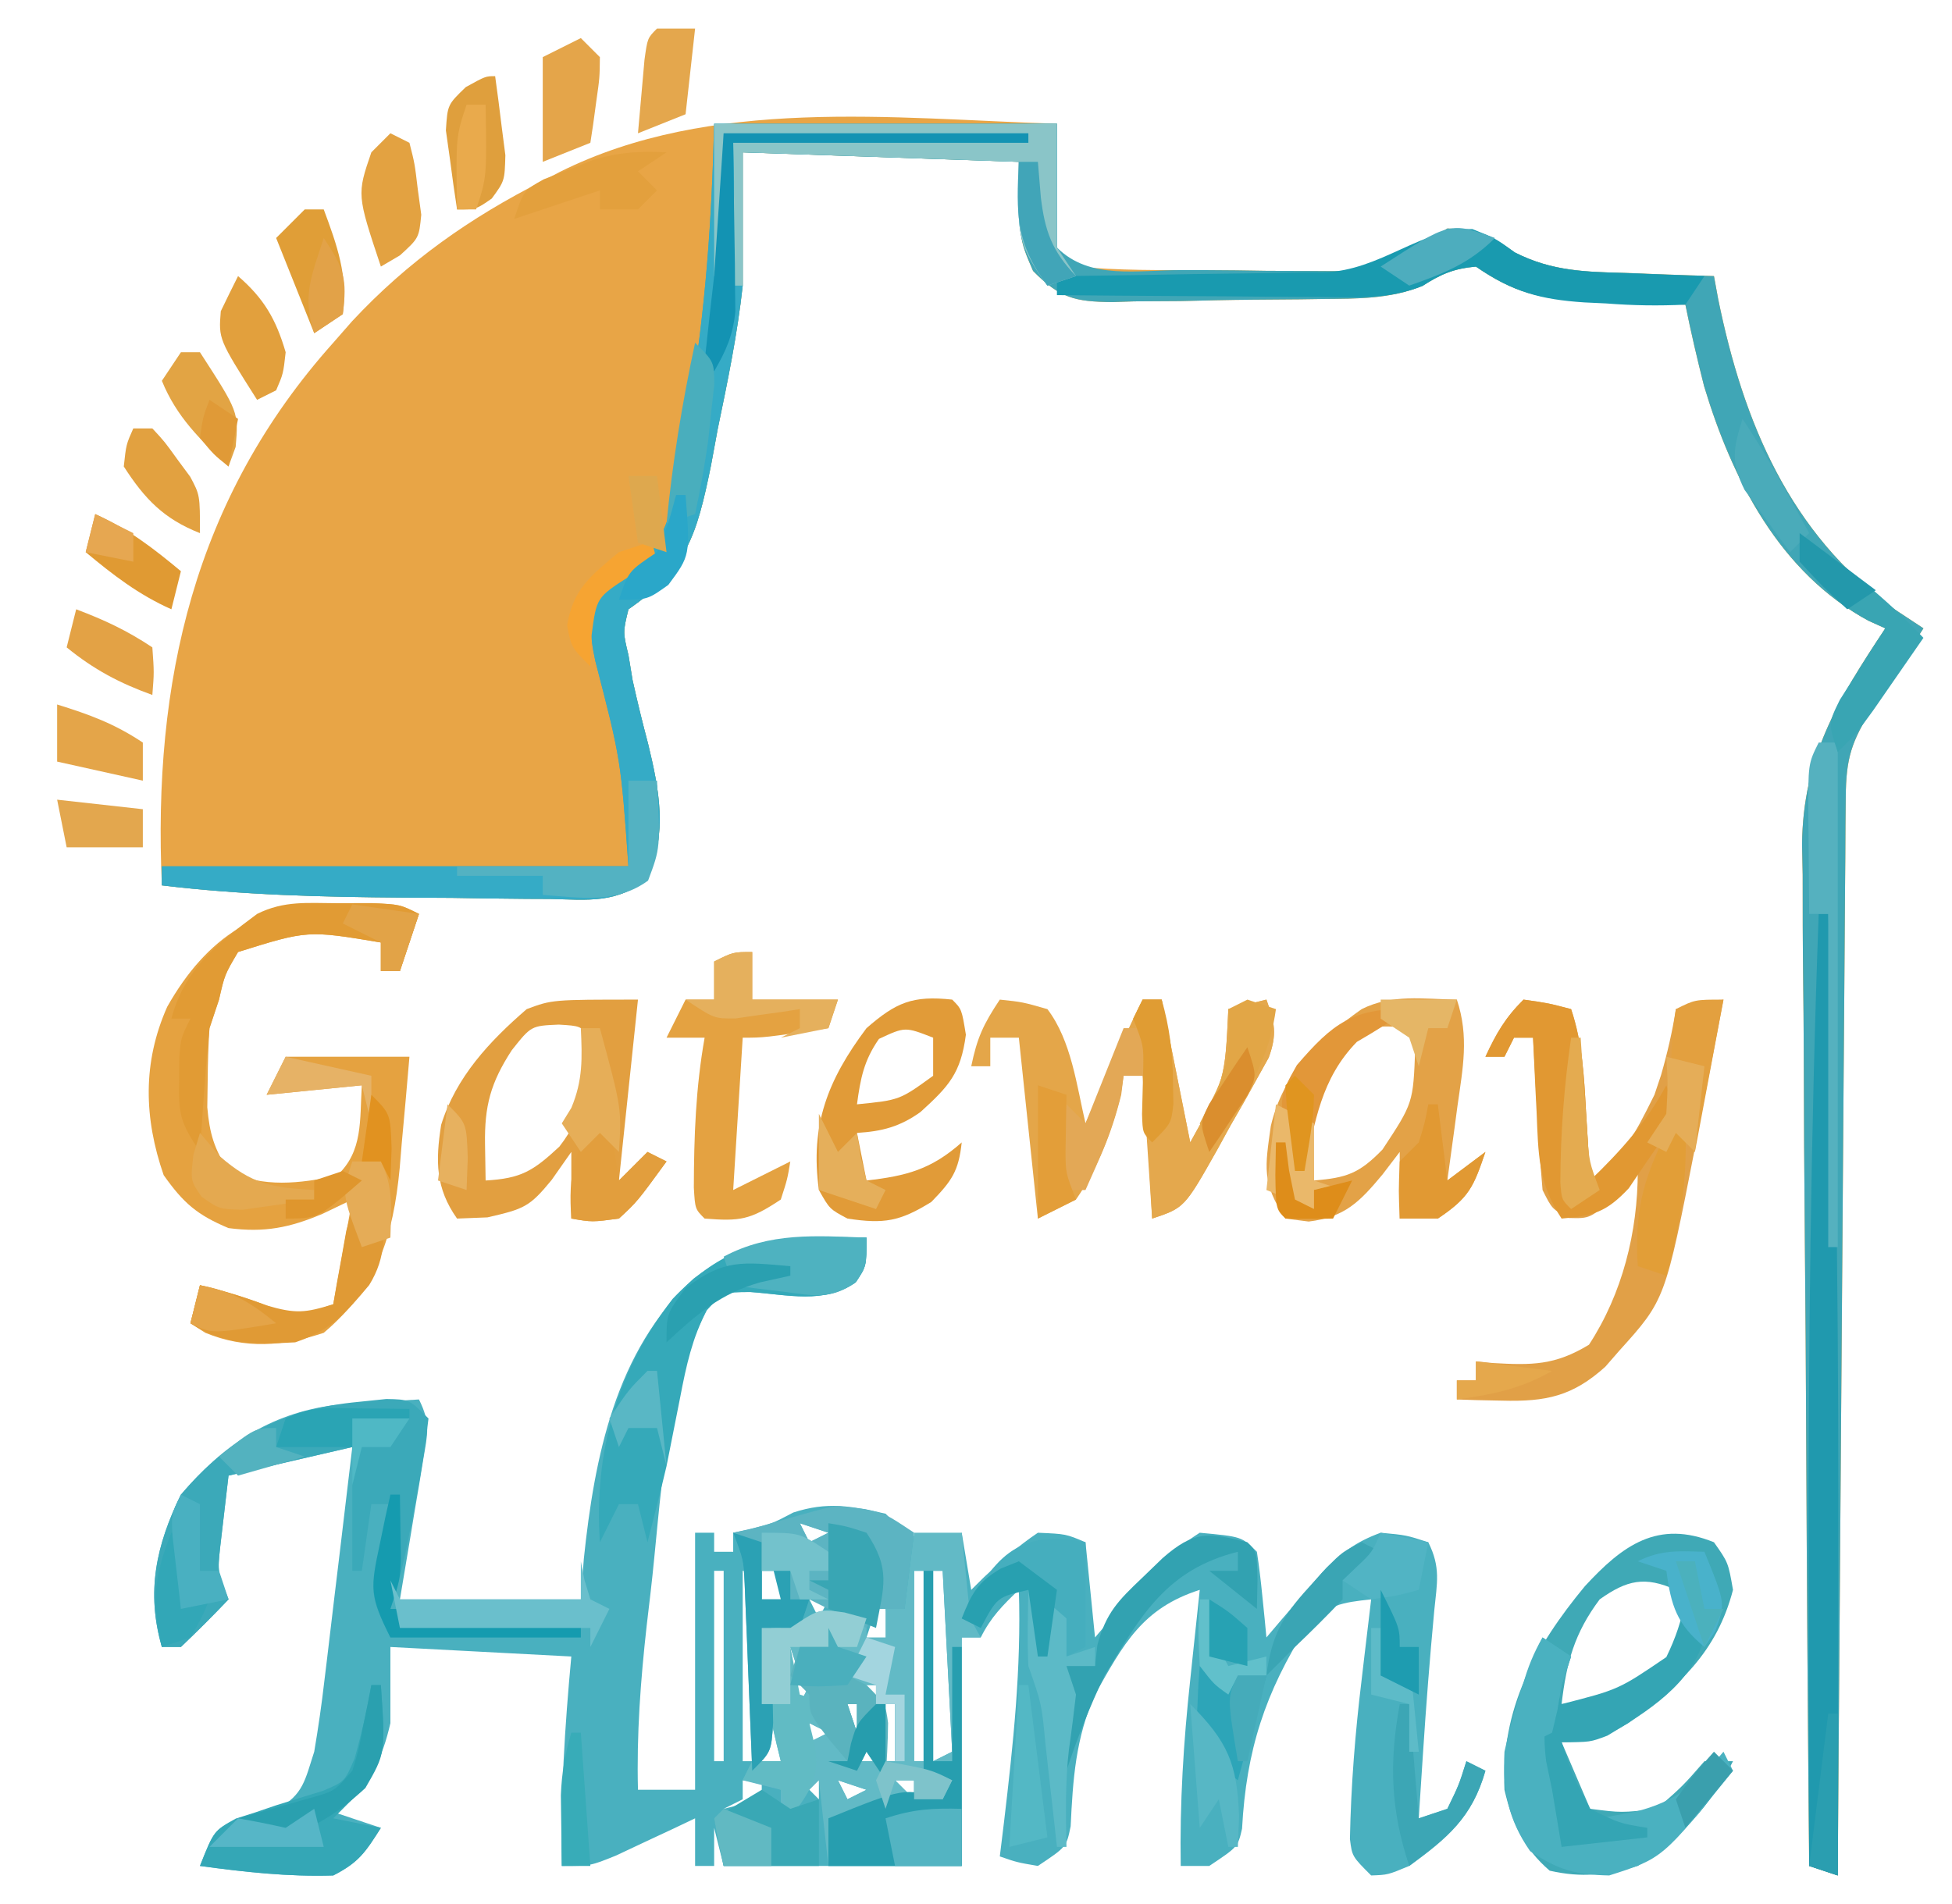 <?xml version="1.0" encoding="UTF-8"?>
<svg version="1.1" xmlns="http://www.w3.org/2000/svg" width="205" height="200">
<path d="M0 0 C-0.023 0.915 -0.046 1.83 -0.07 2.773 C-0.088 3.962 -0.106 5.15 -0.125 6.375 C-0.148 7.558 -0.171 8.742 -0.195 9.961 C-0.329 13.112 -0.329 13.112 2 15 C6.468 15.425 10.952 15.372 15.438 15.371 C17.662 15.375 19.884 15.411 22.107 15.449 C23.534 15.455 24.96 15.459 26.387 15.461 C28.324 15.473 28.324 15.473 30.3 15.486 C34.822 14.892 37.148 13.377 41 11 C44.132 11.075 45.55 11.67 48.066 13.516 C52.133 15.573 55.813 15.563 60.312 15.688 C61.148 15.722 61.984 15.756 62.846 15.791 C64.897 15.873 66.948 15.938 69 16 C69.147 16.799 69.294 17.598 69.445 18.422 C72.089 31.364 76.947 43.022 87.875 50.938 C88.906 51.618 89.938 52.299 91 53 C90.506 53.771 90.013 54.542 89.504 55.336 C88.863 56.339 88.223 57.342 87.562 58.375 C86.924 59.373 86.286 60.37 85.629 61.398 C83.441 64.894 82.872 66.634 82.842 70.72 C82.832 71.716 82.822 72.711 82.812 73.737 C82.806 74.833 82.801 75.93 82.795 77.059 C82.785 78.21 82.775 79.362 82.765 80.548 C82.733 84.368 82.708 88.188 82.684 92.008 C82.663 94.651 82.642 97.293 82.621 99.936 C82.571 106.19 82.526 112.445 82.483 118.699 C82.433 125.819 82.378 132.938 82.323 140.058 C82.209 154.705 82.102 169.353 82 184 C81.01 183.67 80.02 183.34 79 183 C78.859 168.066 78.754 153.131 78.689 138.196 C78.658 131.261 78.616 124.326 78.547 117.39 C78.481 110.692 78.446 103.995 78.431 97.297 C78.42 94.746 78.398 92.196 78.366 89.646 C78.322 86.062 78.316 82.481 78.319 78.897 C78.297 77.852 78.276 76.807 78.253 75.73 C78.33 66.551 82.015 60.478 87 53 C86.42 52.74 85.84 52.479 85.242 52.211 C75.915 47.173 70.913 37.352 67.965 27.562 C67.243 24.717 66.581 21.877 66 19 C64.831 18.963 63.662 18.925 62.457 18.887 C60.909 18.821 59.361 18.755 57.812 18.688 C57.044 18.665 56.275 18.642 55.482 18.619 C50.793 18.398 47.949 17.747 44 15 C41.685 15.21 40.339 15.784 38.387 17.025 C34.942 18.432 31.542 18.365 27.875 18.406 C26.699 18.423 26.699 18.423 25.5 18.441 C23.845 18.46 22.191 18.473 20.537 18.48 C18.008 18.5 15.482 18.562 12.953 18.625 C11.344 18.638 9.734 18.649 8.125 18.656 C7.371 18.681 6.616 18.706 5.839 18.731 C1.878 18.697 0.309 18.314 -2.508 15.459 C-4 12 -4 12 -4 4 C-13.57 3.67 -23.14 3.34 -33 3 C-33 7.62 -33 12.24 -33 17 C-33.556 22.094 -34.58 27.047 -35.625 32.062 C-35.861 33.341 -36.097 34.619 -36.34 35.936 C-37.835 43.247 -38.871 46.759 -45 51 C-45.583 53.398 -45.583 53.398 -45 55.812 C-44.857 56.683 -44.714 57.553 -44.566 58.449 C-44.069 60.69 -43.528 62.907 -42.938 65.125 C-41.773 69.94 -40.872 74.525 -43.006 79.208 C-46.067 81.959 -49.312 81.513 -53.219 81.426 C-54.032 81.422 -54.845 81.419 -55.683 81.416 C-58.289 81.4 -60.894 81.356 -63.5 81.312 C-65.224 81.301 -66.948 81.291 -68.672 81.283 C-77.154 81.221 -85.568 81.018 -94 80 C-94.963 58.638 -90.632 39.353 -76 23 C-75.345 22.252 -74.69 21.505 -74.016 20.734 C-68.165 14.456 -61.64 9.869 -54 6 C-53.127 5.541 -53.127 5.541 -52.237 5.072 C-36.317 -2.888 -17.275 -0.545 0 0 Z " fill="#E8A546" transform="translate(111,13)"/>
<path d="M0 0 C0.901 0.009 1.802 0.018 2.73 0.027 C3.418 0.039 4.105 0.051 4.812 0.062 C4.812 3.062 4.812 3.062 3.688 4.754 C0.353 7.081 -3.472 6.05 -7.375 5.777 C-10.245 5.783 -10.245 5.783 -11.969 7.715 C-16.499 16.441 -16.745 27.82 -17.875 37.438 C-18.006 38.555 -18.138 39.672 -18.273 40.823 C-18.918 46.609 -19.336 52.241 -19.188 58.062 C-17.207 58.062 -15.227 58.062 -13.188 58.062 C-13.188 49.153 -13.188 40.242 -13.188 31.062 C-12.527 31.062 -11.867 31.062 -11.188 31.062 C-11.188 31.723 -11.188 32.383 -11.188 33.062 C-10.527 33.062 -9.867 33.062 -9.188 33.062 C-9.188 32.403 -9.188 31.742 -9.188 31.062 C-8.631 30.939 -8.074 30.815 -7.5 30.688 C-5.133 30.125 -5.133 30.125 -2.875 28.938 C0.682 27.779 3.198 28.244 6.812 29.062 C7.803 30.052 7.803 30.052 8.812 31.062 C10.783 31.805 10.783 31.805 12.812 32.062 C13.803 31.567 13.803 31.567 14.812 31.062 C15.307 34.032 15.307 34.032 15.812 37.062 C16.26 36.618 16.707 36.173 17.168 35.715 C18.989 34.01 20.74 32.454 22.812 31.062 C25.75 31.188 25.75 31.188 27.812 32.062 C28.308 37.013 28.308 37.013 28.812 42.062 C29.885 40.804 30.957 39.546 32.062 38.25 C34.438 35.464 36.703 33.029 39.812 31.062 C44.223 31.473 44.223 31.473 45.812 33.062 C46.044 34.577 46.225 36.1 46.375 37.625 C46.459 38.451 46.543 39.278 46.629 40.129 C46.689 40.767 46.75 41.405 46.812 42.062 C47.609 41.123 47.609 41.123 48.422 40.164 C49.128 39.347 49.835 38.53 50.562 37.688 C51.607 36.469 51.607 36.469 52.672 35.227 C54.697 33.179 56.13 32.043 58.812 31.062 C61.5 31.312 61.5 31.312 63.812 32.062 C65.134 34.706 64.731 36.311 64.438 39.25 C63.968 44.268 63.575 49.283 63.25 54.312 C63.166 55.596 63.082 56.88 62.996 58.203 C62.936 59.147 62.875 60.09 62.812 61.062 C63.803 60.733 64.793 60.403 65.812 60.062 C67.031 57.558 67.031 57.558 67.812 55.062 C68.472 55.392 69.132 55.722 69.812 56.062 C68.419 60.939 65.874 63.138 61.812 66.062 C59.562 67 59.562 67 57.812 67.062 C55.812 65.062 55.812 65.062 55.582 63.235 C55.692 57.608 56.132 52.085 56.812 46.5 C56.908 45.682 57.003 44.864 57.102 44.021 C57.334 42.035 57.573 40.048 57.812 38.062 C54.764 38.383 53.23 38.623 51.082 40.883 C46.671 47.86 44.694 53.902 44.254 62.145 C43.812 64.062 43.812 64.062 40.812 66.062 C39.822 66.062 38.833 66.062 37.812 66.062 C37.705 59.46 38.1 53.061 38.812 46.5 C38.908 45.587 39.003 44.673 39.102 43.732 C39.334 41.509 39.571 39.285 39.812 37.062 C33.784 38.987 31.802 42.745 28.812 48.062 C26.777 52.618 26.485 56.961 26.254 61.891 C25.812 64.062 25.812 64.062 22.812 66.062 C20.625 65.688 20.625 65.688 18.812 65.062 C18.957 63.879 19.101 62.696 19.25 61.477 C20.22 53.298 21.079 45.314 20.812 37.062 C19.104 38.697 17.878 39.932 16.812 42.062 C16.152 42.062 15.492 42.062 14.812 42.062 C14.812 49.983 14.812 57.903 14.812 66.062 C6.562 66.062 -1.688 66.062 -10.188 66.062 C-10.518 64.743 -10.848 63.422 -11.188 62.062 C-11.188 63.383 -11.188 64.703 -11.188 66.062 C-11.848 66.062 -12.508 66.062 -13.188 66.062 C-13.188 64.412 -13.188 62.763 -13.188 61.062 C-13.947 61.423 -14.706 61.784 -15.488 62.156 C-16.482 62.62 -17.476 63.084 -18.5 63.562 C-19.486 64.027 -20.472 64.491 -21.488 64.969 C-24.188 66.062 -24.188 66.062 -27.188 66.062 C-27.335 58.663 -26.873 51.432 -26.188 44.062 C-32.458 43.733 -38.727 43.403 -45.188 43.062 C-45.188 45.703 -45.188 48.343 -45.188 51.062 C-46.01 54.64 -47.219 57.426 -50.375 59.5 C-50.973 59.686 -51.571 59.871 -52.188 60.062 C-50.208 60.722 -48.227 61.383 -46.188 62.062 C-47.829 64.651 -48.508 65.689 -51.188 67.062 C-55.918 67.213 -60.504 66.703 -65.188 66.062 C-63.713 62.307 -63.713 62.307 -61.312 61.191 C-59.896 60.814 -58.48 60.439 -57.062 60.066 C-54.322 58.599 -54.146 56.995 -53.188 54.062 C-52.763 51.556 -52.406 49.096 -52.117 46.574 C-52.031 45.871 -51.945 45.168 -51.857 44.443 C-51.586 42.213 -51.324 39.982 -51.062 37.75 C-50.88 36.231 -50.696 34.712 -50.512 33.193 C-50.063 29.484 -49.623 25.774 -49.188 22.062 C-55.623 23.547 -55.623 23.547 -62.188 25.062 C-62.373 26.651 -62.559 28.239 -62.75 29.875 C-62.907 31.215 -62.907 31.215 -63.066 32.582 C-63.344 35.196 -63.344 35.196 -62.188 38.062 C-63.811 39.771 -65.481 41.437 -67.188 43.062 C-67.847 43.062 -68.507 43.062 -69.188 43.062 C-70.86 37.285 -69.791 32.361 -67.188 27.062 C-62.768 21.861 -57.908 18.557 -51.074 17.648 C-50.018 17.579 -48.963 17.509 -47.875 17.438 C-46.806 17.363 -45.738 17.288 -44.637 17.211 C-43.424 17.137 -43.424 17.137 -42.188 17.062 C-40.931 19.576 -41.288 20.666 -41.746 23.414 C-41.885 24.265 -42.023 25.116 -42.166 25.992 C-42.317 26.882 -42.469 27.771 -42.625 28.688 C-42.773 29.585 -42.92 30.482 -43.072 31.406 C-43.438 33.626 -43.812 35.844 -44.188 38.062 C-37.917 38.062 -31.648 38.062 -25.188 38.062 C-25.084 36.66 -24.981 35.258 -24.875 33.812 C-23.761 23.154 -21.567 11.941 -13.348 4.367 C-8.884 1.064 -5.456 -0.071 0 0 Z M-2.188 30.062 C-1.857 30.723 -1.528 31.383 -1.188 32.062 C-0.527 31.733 0.133 31.402 0.812 31.062 C-0.177 30.733 -1.167 30.402 -2.188 30.062 Z M-3.188 31.062 C-2.188 33.062 -2.188 33.062 -2.188 33.062 Z M4.812 31.062 C5.812 33.062 5.812 33.062 5.812 33.062 Z M-11.188 35.062 C-11.188 41.663 -11.188 48.263 -11.188 55.062 C-10.857 55.062 -10.527 55.062 -10.188 55.062 C-10.188 48.462 -10.188 41.862 -10.188 35.062 C-10.518 35.062 -10.848 35.062 -11.188 35.062 Z M-8.188 35.062 C-8.188 41.663 -8.188 48.263 -8.188 55.062 C-7.857 55.062 -7.527 55.062 -7.188 55.062 C-7.188 48.462 -7.188 41.862 -7.188 35.062 C-7.518 35.062 -7.848 35.062 -8.188 35.062 Z M-6.188 35.062 C-6.188 36.053 -6.188 37.042 -6.188 38.062 C-5.527 38.062 -4.867 38.062 -4.188 38.062 C-4.188 37.072 -4.188 36.083 -4.188 35.062 C-4.848 35.062 -5.508 35.062 -6.188 35.062 Z M-3.188 35.062 C-2.188 38.062 -2.188 38.062 -2.188 38.062 Z M4.812 35.062 C4.812 38.062 4.812 38.062 4.812 38.062 Z M6.812 35.062 C7.812 38.062 7.812 38.062 7.812 38.062 Z M9.812 35.062 C9.812 41.663 9.812 48.263 9.812 55.062 C10.143 55.062 10.473 55.062 10.812 55.062 C10.812 48.462 10.812 41.862 10.812 35.062 C10.482 35.062 10.152 35.062 9.812 35.062 Z M11.812 35.062 C11.812 41.663 11.812 48.263 11.812 55.062 C12.473 54.733 13.133 54.403 13.812 54.062 C13.482 47.792 13.152 41.523 12.812 35.062 C12.482 35.062 12.152 35.062 11.812 35.062 Z M-1.188 38.062 C-0.858 38.722 -0.527 39.383 -0.188 40.062 C0.142 39.403 0.472 38.742 0.812 38.062 C0.152 38.062 -0.507 38.062 -1.188 38.062 Z M1.812 38.062 C2.812 40.062 2.812 40.062 2.812 40.062 Z M5.812 39.062 C5.482 40.053 5.152 41.042 4.812 42.062 C5.803 42.392 6.793 42.722 7.812 43.062 C7.482 41.742 7.152 40.422 6.812 39.062 C6.482 39.062 6.152 39.062 5.812 39.062 Z M-5.188 40.062 C-4.857 41.053 -4.527 42.042 -4.188 43.062 C-4.188 42.072 -4.188 41.083 -4.188 40.062 C-4.518 40.062 -4.848 40.062 -5.188 40.062 Z M-3.188 43.062 C-3.518 44.383 -3.848 45.703 -4.188 47.062 C-3.527 46.733 -2.868 46.403 -2.188 46.062 C-2.518 45.072 -2.848 44.083 -3.188 43.062 Z M-1.188 45.062 C-0.188 47.062 -0.188 47.062 -0.188 47.062 Z M-3.188 47.062 C-2.857 47.722 -2.527 48.383 -2.188 49.062 C-1.857 48.403 -1.528 47.742 -1.188 47.062 C-1.847 47.062 -2.507 47.062 -3.188 47.062 Z M3.812 47.062 C4.473 47.722 5.133 48.383 5.812 49.062 C5.812 48.403 5.812 47.742 5.812 47.062 C5.152 47.062 4.492 47.062 3.812 47.062 Z M-6.188 49.062 C-6.188 51.042 -6.188 53.023 -6.188 55.062 C-5.527 55.062 -4.867 55.062 -4.188 55.062 C-4.188 53.413 -4.188 51.763 -4.188 50.062 C-4.848 49.733 -5.508 49.403 -6.188 49.062 Z M2.812 49.062 C3.143 50.053 3.473 51.042 3.812 52.062 C3.812 51.072 3.812 50.083 3.812 49.062 C3.482 49.062 3.152 49.062 2.812 49.062 Z M6.812 49.062 C6.812 51.042 6.812 53.023 6.812 55.062 C7.143 55.062 7.473 55.062 7.812 55.062 C7.812 53.083 7.812 51.102 7.812 49.062 C7.482 49.062 7.152 49.062 6.812 49.062 Z M-1.188 51.062 C-1.188 51.722 -1.188 52.383 -1.188 53.062 C-0.527 52.733 0.133 52.403 0.812 52.062 C0.152 51.733 -0.507 51.403 -1.188 51.062 Z M1.812 52.062 C2.812 54.062 2.812 54.062 2.812 54.062 Z M-3.188 53.062 C-2.188 55.062 -2.188 55.062 -2.188 55.062 Z M4.812 53.062 C4.482 53.722 4.152 54.383 3.812 55.062 C4.473 55.062 5.133 55.062 5.812 55.062 C5.482 54.403 5.152 53.742 4.812 53.062 Z M-8.188 57.062 C-8.188 57.722 -8.188 58.383 -8.188 59.062 C-9.178 59.557 -9.178 59.557 -10.188 60.062 C-8.867 59.733 -7.548 59.403 -6.188 59.062 C-6.188 58.403 -6.188 57.742 -6.188 57.062 C-6.848 57.062 -7.508 57.062 -8.188 57.062 Z M-2.188 57.062 C-1.528 57.722 -0.868 58.383 -0.188 59.062 C-0.188 58.403 -0.188 57.742 -0.188 57.062 C-0.848 57.062 -1.508 57.062 -2.188 57.062 Z M1.812 57.062 C2.143 57.722 2.473 58.383 2.812 59.062 C3.473 58.733 4.133 58.403 4.812 58.062 C3.822 57.733 2.833 57.403 1.812 57.062 Z M7.812 57.062 C8.473 57.722 9.133 58.383 9.812 59.062 C9.812 58.403 9.812 57.742 9.812 57.062 C9.152 57.062 8.492 57.062 7.812 57.062 Z M11.812 58.062 C11.152 58.722 10.492 59.383 9.812 60.062 C10.803 60.062 11.793 60.062 12.812 60.062 C12.482 59.403 12.152 58.742 11.812 58.062 Z " fill="#49B0BF" transform="translate(86.188,129.938)"/>
<path d="M0 0 C11.88 0 23.76 0 36 0 C36 4.29 36 8.58 36 13 C39.466 16.466 44.524 15.339 49.209 15.371 C49.945 15.371 50.68 15.371 51.438 15.371 C53.662 15.375 55.884 15.411 58.107 15.449 C59.534 15.455 60.96 15.459 62.387 15.461 C64.324 15.473 64.324 15.473 66.3 15.486 C70.822 14.892 73.148 13.377 77 11 C80.132 11.075 81.55 11.67 84.066 13.516 C88.133 15.573 91.813 15.563 96.312 15.688 C97.148 15.722 97.984 15.756 98.846 15.791 C100.897 15.873 102.948 15.938 105 16 C105.147 16.799 105.294 17.598 105.445 18.422 C108.089 31.364 112.947 43.022 123.875 50.938 C124.906 51.618 125.938 52.299 127 53 C126.506 53.771 126.013 54.542 125.504 55.336 C124.863 56.339 124.223 57.342 123.562 58.375 C122.924 59.373 122.286 60.37 121.629 61.398 C119.441 64.894 118.872 66.634 118.842 70.72 C118.832 71.716 118.822 72.711 118.812 73.737 C118.806 74.833 118.801 75.93 118.795 77.059 C118.785 78.21 118.775 79.362 118.765 80.548 C118.733 84.368 118.708 88.188 118.684 92.008 C118.663 94.651 118.642 97.293 118.621 99.936 C118.571 106.19 118.526 112.445 118.483 118.699 C118.433 125.819 118.378 132.938 118.323 140.058 C118.209 154.705 118.102 169.353 118 184 C117.01 183.67 116.02 183.34 115 183 C114.859 168.066 114.754 153.131 114.689 138.196 C114.658 131.261 114.616 124.326 114.547 117.39 C114.481 110.692 114.446 103.995 114.431 97.297 C114.42 94.746 114.398 92.196 114.366 89.646 C114.322 86.062 114.316 82.481 114.319 78.897 C114.297 77.852 114.276 76.807 114.253 75.73 C114.33 66.551 118.015 60.478 123 53 C122.42 52.74 121.84 52.479 121.242 52.211 C111.915 47.173 106.913 37.352 103.965 27.562 C103.243 24.717 102.581 21.877 102 19 C100.831 18.963 99.662 18.925 98.457 18.887 C96.909 18.821 95.361 18.755 93.812 18.688 C93.044 18.665 92.275 18.642 91.482 18.619 C86.793 18.398 83.949 17.747 80 15 C77.685 15.21 76.339 15.784 74.387 17.025 C70.942 18.432 67.542 18.365 63.875 18.406 C62.699 18.423 62.699 18.423 61.5 18.441 C59.845 18.46 58.191 18.473 56.537 18.48 C54.008 18.5 51.482 18.562 48.953 18.625 C47.344 18.638 45.734 18.649 44.125 18.656 C43.371 18.681 42.616 18.706 41.839 18.731 C37.878 18.697 36.309 18.314 33.492 15.459 C32 12 32 12 32 4 C22.43 3.67 12.86 3.34 3 3 C3 7.62 3 12.24 3 17 C2.444 22.094 1.42 27.047 0.375 32.062 C0.139 33.341 -0.097 34.619 -0.34 35.936 C-1.835 43.247 -2.871 46.759 -9 51 C-9.583 53.398 -9.583 53.398 -9 55.812 C-8.857 56.683 -8.714 57.553 -8.566 58.449 C-8.069 60.69 -7.528 62.907 -6.938 65.125 C-5.773 69.94 -4.872 74.525 -7.006 79.208 C-10.067 81.959 -13.312 81.513 -17.219 81.426 C-18.032 81.422 -18.845 81.419 -19.683 81.416 C-22.289 81.4 -24.894 81.356 -27.5 81.312 C-29.224 81.301 -30.948 81.291 -32.672 81.283 C-41.154 81.221 -49.568 81.018 -58 80 C-58 79.34 -58 78.68 -58 78 C-41.83 78 -25.66 78 -9 78 C-9.797 66.791 -9.797 66.791 -12.477 56.438 C-13.12 53.443 -13.129 51.864 -12 49 C-11.047 48.486 -10.095 47.971 -9.113 47.441 C-4.24 43.62 -4.148 38.846 -3.188 32.938 C-2.982 31.783 -2.777 30.629 -2.566 29.44 C-0.901 19.597 -0.237 9.973 0 0 Z " fill="#40A6B6" transform="translate(75,13)"/>
<path d="M0 0 C11.88 0 23.76 0 36 0 C36 4.29 36 8.58 36 13 C36.99 14.485 36.99 14.485 38 16 C36.515 16.495 36.515 16.495 35 17 C31.386 12.182 32 10.858 32 4 C22.43 3.67 12.86 3.34 3 3 C3 7.62 3 12.24 3 17 C2.444 22.094 1.42 27.047 0.375 32.062 C0.139 33.341 -0.097 34.619 -0.34 35.936 C-1.835 43.247 -2.871 46.759 -9 51 C-9.583 53.398 -9.583 53.398 -9 55.812 C-8.857 56.683 -8.714 57.553 -8.566 58.449 C-8.069 60.69 -7.528 62.907 -6.938 65.125 C-5.773 69.94 -4.872 74.525 -7.006 79.208 C-10.067 81.959 -13.312 81.513 -17.219 81.426 C-18.032 81.422 -18.845 81.419 -19.683 81.416 C-22.289 81.4 -24.894 81.356 -27.5 81.312 C-29.224 81.301 -30.948 81.291 -32.672 81.283 C-41.154 81.221 -49.568 81.018 -58 80 C-58 79.34 -58 78.68 -58 78 C-41.83 78 -25.66 78 -9 78 C-9.797 66.791 -9.797 66.791 -12.477 56.438 C-13.12 53.443 -13.129 51.864 -12 49 C-11.047 48.486 -10.095 47.971 -9.113 47.441 C-4.24 43.62 -4.148 38.846 -3.188 32.938 C-2.982 31.783 -2.777 30.629 -2.566 29.44 C-0.901 19.597 -0.237 9.973 0 0 Z " fill="#35ABC6" transform="translate(75,13)"/>
<path d="M0 0 C1.165 -0.003 2.331 -0.005 3.531 -0.008 C6.5 0.125 6.5 0.125 8.5 1.125 C7.84 3.105 7.18 5.085 6.5 7.125 C5.84 7.125 5.18 7.125 4.5 7.125 C4.5 6.135 4.5 5.145 4.5 4.125 C-3.19 2.841 -3.19 2.841 -10.5 5.125 C-11.903 7.506 -11.903 7.506 -12.5 10.125 C-12.83 11.115 -13.16 12.105 -13.5 13.125 C-13.619 14.935 -13.675 16.749 -13.688 18.562 C-13.702 19.51 -13.716 20.457 -13.73 21.434 C-13.493 24.203 -13.005 25.807 -11.5 28.125 C-7.904 29.923 -3.98 29.437 -0.125 28.625 C2.657 26.057 2.263 22.791 2.5 19.125 C-2.45 19.62 -2.45 19.62 -7.5 20.125 C-6.84 18.805 -6.18 17.485 -5.5 16.125 C-1.21 16.125 3.08 16.125 7.5 16.125 C7.244 19.169 6.971 22.209 6.688 25.25 C6.617 26.106 6.547 26.962 6.475 27.844 C5.791 34.951 4.146 40.361 -1.5 45.125 C-5.758 46.544 -9.729 46.852 -13.938 45.125 C-14.453 44.795 -14.969 44.465 -15.5 44.125 C-15.17 42.805 -14.84 41.485 -14.5 40.125 C-12.07 40.686 -9.843 41.371 -7.5 42.25 C-4.346 43.444 -4.346 43.444 -0.5 42.125 C0.16 38.495 0.82 34.865 1.5 31.125 C0.469 31.62 -0.562 32.115 -1.625 32.625 C-5.077 34.087 -7.717 34.618 -11.5 34.125 C-14.802 32.743 -16.244 31.487 -18.312 28.562 C-20.384 22.565 -20.546 16.744 -17.938 10.875 C-13.784 3.535 -8.272 -0.018 0 0 Z " fill="#E5A240" transform="translate(35.5,94.875)"/>
<path d="M0 0 C1.667 0 3.333 0 5 0 C5.061 0.626 5.121 1.253 5.184 1.898 C5.309 3.124 5.309 3.124 5.438 4.375 C5.559 5.593 5.559 5.593 5.684 6.836 C5.891 9.043 5.891 9.043 7 11 C6.34 11 5.68 11 5 11 C5 18.92 5 26.84 5 35 C0.38 35 -4.24 35 -9 35 C-9.33 32.03 -9.66 29.06 -10 26 C-11.32 27.32 -12.64 28.64 -14 30 C-14 29.01 -14 28.02 -14 27 C-15.32 26.67 -16.64 26.34 -18 26 C-17.67 25.34 -17.34 24.68 -17 24 C-16.01 24 -15.02 24 -14 24 C-14.217 23.112 -14.217 23.112 -14.438 22.207 C-15.408 18.075 -16.276 14.277 -16 10 C-15.01 10 -14.02 10 -13 10 C-12.175 9.649 -11.35 9.299 -10.5 8.938 C-8 8 -8 8 -5 9 C-5 9.66 -5 10.32 -5 11 C-4.34 11 -3.68 11 -3 11 C-3 10.01 -3 9.02 -3 8 C-2.34 8 -1.68 8 -1 8 C-0.67 5.36 -0.34 2.72 0 0 Z M0 4 C0 10.6 0 17.2 0 24 C0.33 24 0.66 24 1 24 C1 17.4 1 10.8 1 4 C0.67 4 0.34 4 0 4 Z M2 4 C2 10.6 2 17.2 2 24 C2.66 23.67 3.32 23.34 4 23 C3.67 16.73 3.34 10.46 3 4 C2.67 4 2.34 4 2 4 Z M-13 12 C-13.33 13.32 -13.66 14.64 -14 16 C-13.34 15.67 -12.68 15.34 -12 15 C-12.33 14.01 -12.66 13.02 -13 12 Z M-11 14 C-10 16 -10 16 -10 16 Z M-13 16 C-12.67 16.66 -12.34 17.32 -12 18 C-11.67 17.34 -11.34 16.68 -11 16 C-11.66 16 -12.32 16 -13 16 Z M-6 16 C-5.34 16.66 -4.68 17.32 -4 18 C-4 17.34 -4 16.68 -4 16 C-4.66 16 -5.32 16 -6 16 Z M-7 18 C-6.67 18.99 -6.34 19.98 -6 21 C-6 20.01 -6 19.02 -6 18 C-6.33 18 -6.66 18 -7 18 Z M-3 18 C-3 19.98 -3 21.96 -3 24 C-2.67 24 -2.34 24 -2 24 C-2 22.02 -2 20.04 -2 18 C-2.33 18 -2.66 18 -3 18 Z M-11 20 C-11 20.66 -11 21.32 -11 22 C-10.34 21.67 -9.68 21.34 -9 21 C-9.66 20.67 -10.32 20.34 -11 20 Z M-8 21 C-7 23 -7 23 -7 23 Z M-13 22 C-12 24 -12 24 -12 24 Z M-5 22 C-5.33 22.66 -5.66 23.32 -6 24 C-5.34 24 -4.68 24 -4 24 C-4.33 23.34 -4.66 22.68 -5 22 Z M-8 26 C-7.67 26.66 -7.34 27.32 -7 28 C-6.34 27.67 -5.68 27.34 -5 27 C-5.99 26.67 -6.98 26.34 -8 26 Z M-2 26 C-1.34 26.66 -0.68 27.32 0 28 C0 27.34 0 26.68 0 26 C-0.66 26 -1.32 26 -2 26 Z M2 27 C1.34 27.66 0.68 28.32 0 29 C0.99 29 1.98 29 3 29 C2.67 28.34 2.34 27.68 2 27 Z " fill="#62BAC6" transform="translate(96,161)"/>
<path d="M0 0 C1.5 2.125 1.5 2.125 2 5 C0.311 11.514 -3.647 15.106 -9 19 C-11.712 20.574 -12.792 21 -16 21 C-15.01 23.31 -14.02 25.62 -13 28 C-9.71 28.418 -9.71 28.418 -6 28 C-3.25 25.583 -3.25 25.583 -1 23 C-0.01 23 0.98 23 2 23 C-0.369 27.738 -3.581 31.133 -8 34 C-11.466 34.94 -13.758 35.276 -17.25 34.5 C-19.998 32.145 -21.2 29.448 -22 26 C-22.395 17.513 -18.835 11.001 -13.562 4.625 C-9.592 0.316 -5.915 -2.398 0 0 Z M-12 6 C-14.657 9.543 -15.492 12.631 -16 17 C-10.763 16.589 -7.708 15.817 -4 12 C-2.723 8.99 -2.935 8.195 -4 5 C-7.259 3.539 -9.132 3.964 -12 6 Z " fill="#3FA9B6" transform="translate(180,162)"/>
<path d="M0 0 C2.625 0.375 2.625 0.375 5 1 C6.187 4.561 6.351 7.973 6.562 11.688 C6.606 12.389 6.649 13.091 6.693 13.814 C6.799 15.543 6.9 17.271 7 19 C11.219 15.063 11.219 15.063 13.75 10 C14.092 8.979 14.092 8.979 14.441 7.938 C15.103 5.643 15.631 3.36 16 1 C17.65 0.67 19.3 0.34 21 0 C20.241 4.002 19.465 8.001 18.688 12 C18.474 13.125 18.261 14.251 18.041 15.41 C14.883 31.53 14.883 31.53 10.062 36.875 C9.337 37.706 9.337 37.706 8.598 38.555 C5.146 41.677 2.347 42.246 -2.25 42.125 C-3.588 42.098 -3.588 42.098 -4.953 42.07 C-5.629 42.047 -6.304 42.024 -7 42 C-7 41.34 -7 40.68 -7 40 C-6.34 40 -5.68 40 -5 40 C-5 39.34 -5 38.68 -5 38 C-4.112 38.087 -4.112 38.087 -3.207 38.176 C0.888 38.41 3.307 38.422 6.875 36.25 C10.382 30.887 12 24.413 12 18 C11.258 18.846 10.515 19.691 9.75 20.562 C7 23 7 23 4.75 22.938 C3 22 3 22 2 20 C1.768 17.287 1.581 14.592 1.438 11.875 C1.394 11.121 1.351 10.367 1.307 9.59 C1.201 7.727 1.1 5.863 1 4 C0.34 4 -0.32 4 -1 4 C-1.33 4.66 -1.66 5.32 -2 6 C-2.66 6 -3.32 6 -4 6 C-2.848 3.532 -1.952 1.952 0 0 Z " fill="#E1A047" transform="translate(160,105)"/>
<path d="M0 0 C-0.322 2.88 -0.749 5.604 -1.312 8.438 C-1.456 9.214 -1.6 9.991 -1.748 10.791 C-2.346 13.959 -2.979 16.936 -4 20 C2.6 20 9.2 20 16 20 C16 20.99 16 21.98 16 23 C9.4 23 2.8 23 -4 23 C-6.14 18.72 -6.158 18.112 -5.125 13.75 C-4.921 12.858 -4.718 11.966 -4.508 11.047 C-4.34 10.371 -4.173 9.696 -4 9 C-4.66 9 -5.32 9 -6 9 C-6.33 11.31 -6.66 13.62 -7 16 C-7.33 16 -7.66 16 -8 16 C-8 11.71 -8 7.42 -8 3 C-12.29 3.99 -16.58 4.98 -21 6 C-21.186 7.588 -21.371 9.176 -21.562 10.812 C-21.667 11.706 -21.771 12.599 -21.879 13.52 C-22.157 16.134 -22.157 16.134 -21 19 C-22.623 20.709 -24.293 22.374 -26 24 C-26.66 24 -27.32 24 -28 24 C-29.672 18.222 -28.603 13.299 -26 8 C-20.837 1.923 -15.237 -1.015 -7.312 -1.75 C-6.36 -1.848 -5.407 -1.946 -4.426 -2.047 C-2 -2 -2 -2 0 0 Z " fill="#3BA9B9" transform="translate(45,149)"/>
<path d="M0 0 C2.375 0.25 2.375 0.25 5 1 C7.516 4.311 8.071 9.021 9 13 C9.349 12.229 9.699 11.458 10.059 10.664 C10.514 9.661 10.969 8.658 11.438 7.625 C11.89 6.627 12.342 5.63 12.809 4.602 C13.516 3.057 14.24 1.52 15 0 C15.66 0 16.32 0 17 0 C17.99 4.95 18.98 9.9 20 15 C23.651 8.42 23.651 8.42 24 1 C25.32 0.67 26.64 0.34 28 0 C28.876 2.432 29.136 3.623 28.243 6.091 C27.838 6.817 27.433 7.544 27.016 8.293 C26.575 9.088 26.134 9.882 25.68 10.701 C25.208 11.522 24.736 12.342 24.25 13.188 C23.794 14.02 23.337 14.852 22.867 15.709 C19.393 21.869 19.393 21.869 16 23 C15.67 18.05 15.34 13.1 15 8 C14.34 8 13.68 8 13 8 C12.918 8.66 12.835 9.32 12.75 10 C11.765 13.94 10.328 17.652 8 21 C6.02 21.99 6.02 21.99 4 23 C3.34 16.73 2.68 10.46 2 4 C1.01 4 0.02 4 -1 4 C-1 4.99 -1 5.98 -1 7 C-1.66 7 -2.32 7 -3 7 C-2.387 4.038 -1.746 2.619 0 0 Z " fill="#E4A649" transform="translate(105,105)"/>
<path d="M0 0 C-0.66 6.27 -1.32 12.54 -2 19 C-1.01 18.01 -0.02 17.02 1 16 C1.66 16.33 2.32 16.66 3 17 C-0.083 21.228 -0.083 21.228 -2 23 C-4.812 23.375 -4.812 23.375 -7 23 C-7 20.69 -7 18.38 -7 16 C-7.681 16.969 -8.361 17.939 -9.062 18.938 C-11.391 21.781 -11.953 21.989 -15.812 22.875 C-16.864 22.916 -17.916 22.957 -19 23 C-21.258 19.813 -21.269 16.961 -20.672 13.16 C-19.108 8.132 -15.602 4.385 -11.688 1 C-9 0 -9 0 0 0 Z M-13.25 5.312 C-15.478 8.734 -16.128 11.188 -16.062 15.188 C-16.042 16.446 -16.021 17.704 -16 19 C-12.28 18.787 -11.026 18.024 -8.25 15.438 C-5.431 11.785 -5.154 8.545 -5 4 C-6.043 2.762 -6.043 2.762 -8.312 2.625 C-11.217 2.75 -11.217 2.75 -13.25 5.312 Z " fill="#E29F40" transform="translate(67,105)"/>
<path d="M0 0 C1.302 3.905 0.623 7.205 0.062 11.188 C-0.037 11.937 -0.137 12.687 -0.24 13.459 C-0.487 15.307 -0.743 17.154 -1 19 C0.32 18.01 1.64 17.02 3 16 C1.75 19.653 1.329 20.781 -2 23 C-3.32 23 -4.64 23 -6 23 C-6 20.69 -6 18.38 -6 16 C-6.598 16.784 -7.196 17.567 -7.812 18.375 C-10.216 21.259 -11.77 22.85 -15.562 23.312 C-16.367 23.209 -17.171 23.106 -18 23 C-20.505 19.243 -20.141 17.589 -19.539 13.281 C-18.21 7.655 -14.568 4.245 -10 1 C-6.785 -0.607 -3.564 -0.057 0 0 Z M-12.25 4.812 C-14.861 8.076 -15.121 10.646 -15.062 14.688 C-15.053 15.496 -15.044 16.304 -15.035 17.137 C-15.024 17.752 -15.012 18.366 -15 19 C-11.562 18.713 -10.258 18.266 -7.812 15.75 C-4.588 10.863 -4.588 10.863 -4.375 5.188 C-4.581 4.466 -4.787 3.744 -5 3 C-8.333 2.63 -9.584 2.665 -12.25 4.812 Z " fill="#E3A247" transform="translate(153,105)"/>
<path d="M0 0 C0.901 0.009 1.802 0.018 2.73 0.027 C3.418 0.039 4.105 0.051 4.812 0.062 C4.812 3.062 4.812 3.062 3.688 4.754 C0.353 7.081 -3.472 6.05 -7.375 5.777 C-10.23 5.789 -10.23 5.789 -11.965 7.645 C-13.494 10.669 -14.114 13.484 -14.75 16.812 C-14.995 18.047 -15.24 19.282 -15.492 20.555 C-15.722 21.712 -15.951 22.87 -16.188 24.062 C-16.816 26.741 -17.495 29.399 -18.188 32.062 C-18.517 30.742 -18.848 29.422 -19.188 28.062 C-19.848 28.062 -20.508 28.062 -21.188 28.062 C-21.848 29.383 -22.508 30.703 -23.188 32.062 C-23.808 22.595 -21.429 14.067 -15.547 6.496 C-11.02 1.722 -6.416 -0.083 0 0 Z " fill="#35A9B9" transform="translate(86.188,129.938)"/>
<path d="M0 0 C0.33 0 0.66 0 1 0 C1.992 23.393 2.089 46.778 2.062 70.188 C2.062 70.947 2.061 71.706 2.06 72.488 C2.048 81.992 2.028 91.496 2 101 C1.01 100.67 0.02 100.34 -1 100 C-1.031 90.458 -1.051 80.917 -1.062 71.375 C-1.063 70.671 -1.064 69.967 -1.065 69.242 C-1.09 46.148 -0.846 23.081 0 0 Z " fill="#2099AE" transform="translate(191,96)"/>
<path d="M0 0 C0 1.65 0 3.3 0 5 C2.97 5 5.94 5 9 5 C8.67 5.99 8.34 6.98 8 8 C1.25 9 1.25 9 -1 9 C-1.33 14.28 -1.66 19.56 -2 25 C-0.02 24.01 1.96 23.02 4 22 C3.688 23.875 3.688 23.875 3 26 C-0.222 28.148 -1.278 28.294 -5 28 C-6 27 -6 27 -6.133 24.742 C-6.118 19.386 -5.938 14.276 -5 9 C-6.32 9 -7.64 9 -9 9 C-8.34 7.68 -7.68 6.36 -7 5 C-6.01 5 -5.02 5 -4 5 C-4 3.68 -4 2.36 -4 1 C-2 0 -2 0 0 0 Z " fill="#E4A241" transform="translate(79,100)"/>
<path d="M0 0 C0.773 0.088 1.547 0.175 2.344 0.266 C4.5 0.75 4.5 0.75 7.5 2.75 C7.17 5.39 6.84 8.03 6.5 10.75 C5.51 10.75 4.52 10.75 3.5 10.75 C3.17 11.41 2.84 12.07 2.5 12.75 C0.5 11.75 -1.5 10.75 -3.5 9.75 C-3.83 10.74 -4.16 11.73 -4.5 12.75 C-5.49 12.75 -6.48 12.75 -7.5 12.75 C-7.477 13.665 -7.454 14.58 -7.43 15.523 C-7.412 16.712 -7.394 17.9 -7.375 19.125 C-7.352 20.308 -7.329 21.492 -7.305 22.711 C-7.5 25.75 -7.5 25.75 -9.5 27.75 C-9.525 27.099 -9.55 26.449 -9.576 25.778 C-9.692 22.831 -9.815 19.884 -9.938 16.938 C-9.977 15.913 -10.016 14.889 -10.057 13.834 C-10.099 12.851 -10.14 11.868 -10.184 10.855 C-10.239 9.497 -10.239 9.497 -10.295 8.11 C-10.421 5.6 -10.421 5.6 -11.5 2.75 C-10.902 2.626 -10.304 2.502 -9.688 2.375 C-0.953 -0.121 -0.953 -0.121 0 0 Z M-4.5 1.75 C-4.17 2.41 -3.84 3.07 -3.5 3.75 C-2.84 3.42 -2.18 3.09 -1.5 2.75 C-2.49 2.42 -3.48 2.09 -4.5 1.75 Z M-5.5 2.75 C-4.5 4.75 -4.5 4.75 -4.5 4.75 Z M2.5 2.75 C3.5 4.75 3.5 4.75 3.5 4.75 Z M-8.5 6.75 C-8.5 7.74 -8.5 8.73 -8.5 9.75 C-7.84 9.75 -7.18 9.75 -6.5 9.75 C-6.5 8.76 -6.5 7.77 -6.5 6.75 C-7.16 6.75 -7.82 6.75 -8.5 6.75 Z M-5.5 6.75 C-4.5 9.75 -4.5 9.75 -4.5 9.75 Z M2.5 6.75 C2.5 9.75 2.5 9.75 2.5 9.75 Z M4.5 6.75 C5.5 9.75 5.5 9.75 5.5 9.75 Z " fill="#5CB4C2" transform="translate(88.5,158.25)"/>
<path d="M0 0 C1 1 1 1 1.438 3.688 C0.899 7.765 -0.367 9.111 -3.332 11.809 C-5.49 13.35 -7.367 13.845 -10 14 C-9.67 15.65 -9.34 17.3 -9 19 C-4.781 18.521 -2.203 17.834 1 15 C0.677 18.013 -0.034 19.035 -2.188 21.25 C-5.496 23.308 -7.172 23.582 -11 23 C-12.875 22 -12.875 22 -14 20 C-14.936 13.213 -13.092 8.459 -9 3 C-5.89 0.29 -4.157 -0.449 0 0 Z M-7.688 4.125 C-9.273 6.389 -9.633 8.283 -10 11 C-5.521 10.553 -5.521 10.553 -2 8 C-2 6.68 -2 5.36 -2 4 C-4.945 2.847 -4.945 2.847 -7.688 4.125 Z " fill="#E19B38" transform="translate(100,105)"/>
<path d="M0 0 C2.375 0.938 2.375 0.938 4.473 2.453 C8.393 4.458 11.843 4.498 16.188 4.625 C16.976 4.659 17.764 4.693 18.576 4.729 C20.509 4.81 22.442 4.876 24.375 4.938 C23.715 5.928 23.055 6.918 22.375 7.938 C19.5 8.076 16.912 8.032 14.062 7.812 C13.303 7.776 12.543 7.74 11.76 7.703 C7.145 7.398 4.265 6.611 0.375 3.938 C-1.946 4.148 -3.282 4.716 -5.229 5.976 C-8.734 7.382 -12.175 7.183 -15.891 7.133 C-16.684 7.13 -17.477 7.127 -18.295 7.124 C-20.822 7.113 -23.348 7.088 -25.875 7.062 C-27.591 7.052 -29.307 7.043 -31.023 7.035 C-35.224 7.013 -39.424 6.979 -43.625 6.938 C-43.625 6.277 -43.625 5.617 -43.625 4.938 C-42.632 4.928 -41.638 4.919 -40.615 4.909 C-36.904 4.869 -33.194 4.803 -29.483 4.73 C-27.882 4.702 -26.281 4.681 -24.679 4.667 C-22.368 4.645 -20.057 4.598 -17.746 4.547 C-17.039 4.546 -16.331 4.544 -15.602 4.543 C-9.639 4.37 -5.367 -0.128 0 0 Z " fill="#199AAF" transform="translate(154.625,24.062)"/>
<path d="M0 0 C0.99 0.66 1.98 1.32 3 2 C2.67 2.99 2.34 3.98 2 5 C0.631 10.065 1.358 14.073 3 19 C2.67 19.99 2.34 20.98 2 22 C3.32 21.34 4.64 20.68 6 20 C6 19.67 6 19.34 6 19 C7.825 18.66 7.825 18.66 9.688 18.312 C13.956 17.274 16.15 15.384 19 12 C19.33 12.66 19.66 13.32 20 14 C12.605 23.211 12.605 23.211 7 25 C3.463 24.929 1.614 24.415 -1.312 22.438 C-3.649 19.063 -4.198 16.019 -4 12 C-3.094 7.843 -1.906 3.812 0 0 Z " fill="#4AB1C0" transform="translate(162,172)"/>
<path d="M0 0 C11.88 0 23.76 0 36 0 C36 4.29 36 8.58 36 13 C36.66 13.99 37.32 14.98 38 16 C37.01 16.33 36.02 16.66 35 17 C31.386 12.182 32 10.858 32 4 C22.43 3.67 12.86 3.34 3 3 C3 7.62 3 12.24 3 17 C2.67 17 2.34 17 2 17 C2.012 15.929 2.023 14.858 2.035 13.754 C2.045 12.357 2.054 10.96 2.062 9.562 C2.071 8.855 2.079 8.148 2.088 7.42 C2.097 5.613 2.052 3.806 2 2 C1.67 1.67 1.34 1.34 1 1 C1 5.95 1 10.9 1 16 C0.67 16 0.34 16 0 16 C0 10.72 0 5.44 0 0 Z " fill="#8AC5C8" transform="translate(75,13)"/>
<path d="M0 0 C2.625 0.375 2.625 0.375 5 1 C6.187 4.561 6.351 7.973 6.562 11.688 C6.606 12.389 6.649 13.091 6.693 13.814 C6.799 15.543 6.9 17.271 7 19 C10.246 15.839 12.831 12.995 15 9 C15.33 9.99 15.66 10.98 16 12 C14.742 14.445 14.742 14.445 12.875 17.125 C12.274 18.014 11.674 18.904 11.055 19.82 C8.697 22.321 7.367 22.709 4 23 C1.52 19.279 1.556 16.135 1.375 11.812 C1.336 11.063 1.298 10.313 1.258 9.541 C1.164 7.694 1.081 5.847 1 4 C0.34 4 -0.32 4 -1 4 C-1.33 4.66 -1.66 5.32 -2 6 C-2.66 6 -3.32 6 -4 6 C-2.848 3.532 -1.952 1.952 0 0 Z " fill="#E19832" transform="translate(160,105)"/>
<path d="M0 0 C0.66 0 1.32 0 2 0 C2.99 4.95 3.98 9.9 5 15 C8.651 8.42 8.651 8.42 9 1 C10.32 0.67 11.64 0.34 13 0 C13.876 2.432 14.136 3.623 13.243 6.091 C12.838 6.817 12.433 7.544 12.016 8.293 C11.354 9.485 11.354 9.485 10.68 10.701 C10.208 11.522 9.736 12.342 9.25 13.188 C8.794 14.02 8.337 14.852 7.867 15.709 C4.393 21.869 4.393 21.869 1 23 C0.909 21.355 0.909 21.355 0.816 19.676 C0.732 18.221 0.647 16.767 0.562 15.312 C0.523 14.591 0.484 13.87 0.443 13.127 C0.26 10.042 0.028 7.138 -0.598 4.105 C-1 2 -1 2 0 0 Z " fill="#E4A84D" transform="translate(120,105)"/>
<path d="M0 0 C1.165 -0.003 2.331 -0.005 3.531 -0.008 C6.5 0.125 6.5 0.125 8.5 1.125 C7.84 3.105 7.18 5.085 6.5 7.125 C5.84 7.125 5.18 7.125 4.5 7.125 C4.5 6.135 4.5 5.145 4.5 4.125 C-3.19 2.841 -3.19 2.841 -10.5 5.125 C-11.903 7.506 -11.903 7.506 -12.5 10.125 C-12.83 11.115 -13.16 12.105 -13.5 13.125 C-13.725 15.351 -13.908 17.581 -14.062 19.812 C-14.146 20.992 -14.23 22.171 -14.316 23.387 C-14.377 24.29 -14.438 25.194 -14.5 26.125 C-16.605 22.967 -16.753 22.171 -16.688 18.562 C-16.681 17.777 -16.675 16.992 -16.668 16.184 C-16.5 14.125 -16.5 14.125 -15.5 12.125 C-16.16 12.125 -16.82 12.125 -17.5 12.125 C-16.11 6.874 -12.696 4.252 -8.5 1.125 C-5.648 -0.301 -3.175 -0.007 0 0 Z " fill="#E19B34" transform="translate(35.5,94.875)"/>
<path d="M0 0 C0.33 0 0.66 0 1 0 C1 6.6 1 13.2 1 20 C1.66 20 2.32 20 3 20 C3 16.04 3 12.08 3 8 C3.33 8 3.66 8 4 8 C4 15.59 4 23.18 4 31 C-0.62 31 -5.24 31 -10 31 C-10 29.35 -10 27.7 -10 26 C-2.003 22.758 -2.003 22.758 2 24 C2.33 23.34 2.66 22.68 3 22 C2.01 21.67 1.02 21.34 0 21 C0 14.07 0 7.14 0 0 Z " fill="#279EAF" transform="translate(97,165)"/>
<path d="M0 0 C0.33 0 0.66 0 1 0 C1.492 7.254 1.492 7.254 -0.938 10.938 C-1.958 11.958 -2.979 12.979 -4 14 C-2.35 14.33 -0.7 14.66 1 15 C-0.641 17.588 -1.32 18.627 -4 20 C-8.731 20.15 -13.317 19.64 -18 19 C-16.507 15.28 -16.507 15.28 -14.23 14.023 C-13.556 13.809 -12.882 13.595 -12.188 13.375 C-11.477 13.133 -10.767 12.89 -10.035 12.641 C-8.401 12.126 -6.764 11.624 -5.125 11.125 C-2.803 10.148 -2.803 10.148 -1.75 7.688 C-1.038 5.135 -0.448 2.612 0 0 Z " fill="#34A7B6" transform="translate(39,177)"/>
<path d="M0 0 C1.125 1.75 1.125 1.75 2 4 C0.74 8.882 -4.07 11.842 -8.188 14.312 C-10 15 -10 15 -13 15 C-11.788 18.654 -11.788 18.654 -10 22 C-6.948 23.52 -6.948 23.52 -4 24 C-4 24.33 -4 24.66 -4 25 C-6.97 25.33 -9.94 25.66 -13 26 C-13.333 24 -13.667 22 -14 20 C-14.206 19.01 -14.412 18.02 -14.625 17 C-15.03 13.759 -14.681 11.18 -14 8 C-13.67 8.99 -13.34 9.98 -13 11 C-7.003 9.465 -7.003 9.465 -2 6.062 C-1.018 4.038 -0.395 2.213 0 0 Z " fill="#34A5B4" transform="translate(177,168)"/>
<path d="M0 0 C0.66 0 1.32 0 2 0 C2 17.49 2 34.98 2 53 C1.67 53 1.34 53 1 53 C1 41.45 1 29.9 1 18 C0.34 18 -0.32 18 -1 18 C-1.027 15.375 -1.047 12.75 -1.062 10.125 C-1.071 9.379 -1.079 8.632 -1.088 7.863 C-1.113 2.227 -1.113 2.227 0 0 Z " fill="#55B1BF" transform="translate(191,78)"/>
<path d="M0 0 C0.763 0.206 1.526 0.412 2.312 0.625 C1.982 1.615 1.653 2.605 1.312 3.625 C-0.998 3.625 -3.308 3.625 -5.688 3.625 C-5.357 5.275 -5.027 6.925 -4.688 8.625 C-3.697 8.955 -2.708 9.285 -1.688 9.625 C-2.348 10.285 -3.007 10.945 -3.688 11.625 C-3.409 12.77 -3.409 12.77 -3.125 13.938 C-2.551 17.461 -3.664 18.792 -5.688 21.625 C-6.018 20.635 -6.348 19.645 -6.688 18.625 C-8.703 17.892 -8.703 17.892 -10.688 17.625 C-10.357 16.965 -10.027 16.305 -9.688 15.625 C-8.697 15.625 -7.707 15.625 -6.688 15.625 C-6.832 15.033 -6.976 14.442 -7.125 13.832 C-8.096 9.7 -8.963 5.902 -8.688 1.625 C-7.697 1.625 -6.707 1.625 -5.688 1.625 C-2.688 -0.375 -2.688 -0.375 0 0 Z M-5.688 13.625 C-4.688 15.625 -4.688 15.625 -4.688 15.625 Z " fill="#61BBC4" transform="translate(88.688,169.375)"/>
<path d="M0 0 C0 3.63 0 7.26 0 11 C-0.99 11.495 -0.99 11.495 -2 12 C-2.33 10.68 -2.66 9.36 -3 8 C-3.66 9.32 -4.32 10.64 -5 12 C-5.33 9.69 -5.66 7.38 -6 5 C-9.278 5.752 -9.278 5.752 -11 9 C-11.66 8.67 -12.32 8.34 -13 8 C-9.696 1.74 -7.308 -1.462 0 0 Z " fill="#45AEBE" transform="translate(114,162)"/>
<path d="M0 0 C0.419 3.418 0.626 5.988 -1.23 8.988 C-3.734 11.974 -5.238 13.746 -9 15 C-13.247 15.232 -16.356 15.332 -20 13 C-19.67 11.68 -19.34 10.36 -19 9 C-16.57 9.561 -14.343 10.246 -12 11.125 C-8.914 12.025 -7.945 11.901 -5 11 C-4.879 10.29 -4.758 9.579 -4.633 8.848 C-4.381 7.469 -4.381 7.469 -4.125 6.062 C-3.963 5.146 -3.8 4.229 -3.633 3.285 C-3.424 2.531 -3.215 1.777 -3 1 C-1 0 -1 0 0 0 Z " fill="#E09A35" transform="translate(40,126)"/>
<path d="M0 0 C1 1 1 1 1.062 4.062 C1.042 5.032 1.021 6.001 1 7 C-0.65 5.68 -2.3 4.36 -4 3 C-3.01 3 -2.02 3 -1 3 C-1 2.34 -1 1.68 -1 1 C-8.474 2.874 -11.169 7.651 -15 14 C-16.552 17.273 -17.866 20.561 -19 24 C-20.17 20.083 -19.696 17.02 -19 13 C-18.01 13 -17.02 13 -16 13 C-15.916 12.263 -15.832 11.525 -15.746 10.766 C-14.844 7.423 -13.557 6.114 -11.062 3.75 C-10.352 3.064 -9.642 2.378 -8.91 1.672 C-5.624 -1.204 -4.15 -1.064 0 0 Z " fill="#32A2B1" transform="translate(131,162)"/>
<path d="M0 0 C4.692 3.388 9.03 6.782 13 11 C11.877 12.627 10.752 14.251 9.625 15.875 C8.685 17.232 8.685 17.232 7.727 18.617 C6 21 6 21 4 23 C3 20 3 20 4.215 17.52 C4.783 16.626 5.352 15.733 5.938 14.812 C6.503 13.911 7.069 13.01 7.652 12.082 C8.319 11.051 8.319 11.051 9 10 C8.397 9.72 7.793 9.441 7.172 9.152 C4.188 7.569 2.218 5.526 0 3 C0 2.01 0 1.02 0 0 Z " fill="#39A5B3" transform="translate(189,56)"/>
<path d="M0 0 C10.56 0 21.12 0 32 0 C32 0.33 32 0.66 32 1 C21.77 1 11.54 1 1 1 C1.079 7.402 1.079 7.402 1.18 13.804 C1.188 15.007 1.188 15.007 1.195 16.234 C1.206 17.051 1.216 17.868 1.227 18.71 C0.978 21.219 0.257 22.834 -1 25 C-1.33 24.67 -1.66 24.34 -2 24 C-1.689 20.998 -1.349 17.998 -1 15 C-0.67 10.05 -0.34 5.1 0 0 Z " fill="#1393B3" transform="translate(76,14)"/>
<path d="M0 0 C0.33 0.66 0.66 1.32 1 2 C1.99 2.33 2.98 2.66 4 3 C3.34 3.66 2.68 4.32 2 5 C2.66 5.33 3.32 5.66 4 6 C6 8 6 8 6.266 9.98 C6.251 11.989 6.131 13.996 6 16 C5.34 15.01 4.68 14.02 4 13 C3.67 13.66 3.34 14.32 3 15 C2.01 14.67 1.02 14.34 0 14 C0.66 14 1.32 14 2 14 C1.34 13.216 0.68 12.432 0 11.625 C-2 9 -2 9 -2 7 C-2.66 6.34 -3.32 5.68 -4 5 C-3.67 4.01 -3.34 3.02 -3 2 C-2.01 2 -1.02 2 0 2 C0 1.34 0 0.68 0 0 Z M-2 4 C-1 6 -1 6 -1 6 Z M2 8 C2.33 8.99 2.66 9.98 3 11 C3 10.01 3 9.02 3 8 C2.67 8 2.34 8 2 8 Z " fill="#5AB3BE" transform="translate(87,171)"/>
<path d="M0 0 C0.33 0 0.66 0 1 0 C1.027 1.437 1.046 2.875 1.062 4.312 C1.074 5.113 1.086 5.914 1.098 6.738 C1 9 1 9 0 12 C6.6 12 13.2 12 20 12 C20 12.99 20 13.98 20 15 C13.4 15 6.8 15 0 15 C-2.187 10.625 -2.099 9.793 -1.125 5.25 C-0.921 4.265 -0.718 3.28 -0.508 2.266 C-0.34 1.518 -0.173 0.77 0 0 Z " fill="#159BAF" transform="translate(41,157)"/>
<path d="M0 0 C0 3 0 3 -1.145 4.707 C-3.798 6.556 -5.53 6.096 -8.688 5.688 C-10.178 5.508 -10.178 5.508 -11.699 5.324 C-12.458 5.217 -13.218 5.11 -14 5 C-14.33 4.01 -14.66 3.02 -15 2 C-10.139 -0.592 -5.347 -0.187 0 0 Z " fill="#4EB2C0" transform="translate(91,130)"/>
<path d="M0 0 C0.99 0 1.98 0 3 0 C3.353 7.059 3.353 7.059 2.062 10.5 C-1.3 12.945 -4.982 12.303 -9 12 C-9 11.34 -9 10.68 -9 10 C-11.97 10 -14.94 10 -18 10 C-18 9.67 -18 9.34 -18 9 C-12.06 9 -6.12 9 0 9 C0 6.03 0 3.06 0 0 Z " fill="#53B2C2" transform="translate(66,82)"/>
<path d="M0 0 C0.66 0.66 1.32 1.32 2 2 C1.977 4.164 1.977 4.164 1.625 6.625 C1.514 7.442 1.403 8.26 1.289 9.102 C1.194 9.728 1.098 10.355 1 11 C-0.65 11.66 -2.3 12.32 -4 13 C-4 9.37 -4 5.74 -4 2 C-2.68 1.34 -1.36 0.68 0 0 Z " fill="#E4A54A" transform="translate(61,4)"/>
<path d="M0 0 C2 1.25 2 1.25 4 3 C4 4.32 4 5.64 4 7 C4.99 6.67 5.98 6.34 7 6 C7 6.66 7 7.32 7 8 C6.01 8 5.02 8 4 8 C4.33 8.99 4.66 9.98 5 11 C4.771 12.933 4.537 14.866 4.258 16.793 C3.859 20.208 3.939 23.565 4 27 C3.67 27 3.34 27 3 27 C2.867 25.796 2.734 24.592 2.598 23.352 C2.419 21.776 2.241 20.2 2.062 18.625 C1.975 17.831 1.888 17.037 1.799 16.219 C1.396 11.977 1.396 11.977 0 8 C-0.134 5.328 -0.043 2.677 0 0 Z " fill="#5CBAC7" transform="translate(108,167)"/>
<path d="M0 0 C-0.99 5.28 -1.98 10.56 -3 16 C-3.66 15.34 -4.32 14.68 -5 14 C-5.33 14.66 -5.66 15.32 -6 16 C-6.66 15.67 -7.32 15.34 -8 15 C-7.34 14.01 -6.68 13.02 -6 12 C-5.63 9.131 -5.495 6.287 -5.344 3.398 C-5.23 2.607 -5.117 1.815 -5 1 C-3 0 -3 0 0 0 Z " fill="#E3A03F" transform="translate(181,105)"/>
<path d="M0 0 C0.66 0.33 1.32 0.66 2 1 C2.555 3.18 2.555 3.18 2.875 5.875 C3.057 7.201 3.057 7.201 3.242 8.555 C3 11 3 11 1.008 12.82 C0.345 13.21 -0.317 13.599 -1 14 C-3.521 6.437 -3.521 6.437 -2 2 C-1.34 1.34 -0.68 0.68 0 0 Z " fill="#E3A241" transform="translate(41,14)"/>
<path d="M0 0 C0.124 0.639 0.247 1.279 0.375 1.938 C0.581 2.618 0.787 3.299 1 4 C1.66 4.33 2.32 4.66 3 5 C2.34 6.32 1.68 7.64 1 9 C1 8.34 1 7.68 1 7 C-5.6 7 -12.2 7 -19 7 C-19.33 5.35 -19.66 3.7 -20 2 C-19.67 2.66 -19.34 3.32 -19 4 C-12.73 4 -6.46 4 0 4 C0 2.68 0 1.36 0 0 Z " fill="#6ABFCC" transform="translate(61,164)"/>
<path d="M0 0 C0.249 1.768 0.474 3.54 0.688 5.312 C0.815 6.299 0.943 7.285 1.074 8.301 C1 11 1 11 -0.355 12.855 C-2 14 -2 14 -4 14 C-4.276 12.233 -4.52 10.461 -4.75 8.688 C-4.889 7.701 -5.028 6.715 -5.172 5.699 C-5 3 -5 3 -3.078 1.145 C-1 0 -1 0 0 0 Z " fill="#DF9F3D" transform="translate(52,8)"/>
<path d="M0 0 C0.99 0.66 1.98 1.32 3 2 C3.99 1.67 4.98 1.34 6 1 C6 3.31 6 5.62 6 8 C2.7 8 -0.6 8 -4 8 C-4.33 6.35 -4.66 4.7 -5 3 C-3.35 2.01 -1.7 1.02 0 0 Z " fill="#39A8B5" transform="translate(80,188)"/>
<path d="M0 0 C0.66 0 1.32 0 2 0 C3.397 3.755 4.559 6.974 4 11 C3.01 11.66 2.02 12.32 1 13 C-0.32 9.7 -1.64 6.4 -3 3 C-2.01 2.01 -1.02 1.02 0 0 Z " fill="#E09E37" transform="translate(32,22)"/>
<path d="M0 0 C0.99 0.33 1.98 0.66 3 1 C3 2.98 3 4.96 3 7 C3.66 7 4.32 7 5 7 C4.67 5.68 4.34 4.36 4 3 C4.66 3 5.32 3 6 3 C6 4.32 6 5.64 6 7 C6.66 7 7.32 7 8 7 C7.67 7.99 7.34 8.98 7 10 C6.01 10 5.02 10 4 10 C4.023 10.915 4.046 11.83 4.07 12.773 C4.088 13.962 4.106 15.15 4.125 16.375 C4.148 17.558 4.171 18.742 4.195 19.961 C4 23 4 23 2 25 C1.975 24.349 1.95 23.699 1.924 23.028 C1.808 20.081 1.685 17.134 1.562 14.188 C1.523 13.163 1.484 12.139 1.443 11.084 C1.401 10.101 1.36 9.118 1.316 8.105 C1.261 6.747 1.261 6.747 1.205 5.36 C1.079 2.85 1.079 2.85 0 0 Z " fill="#2BA1B4" transform="translate(77,161)"/>
<path d="M0 0 C0.33 0 0.66 0 1 0 C1.207 5.789 0.592 10.429 -1 16 C-1.99 15.67 -2.98 15.34 -4 15 C-4.347 9.34 -3.481 5.961 -1 1 C-0.67 0.67 -0.34 0.34 0 0 Z " fill="#E29E37" transform="translate(176,118)"/>
<path d="M0 0 C0.33 0 0.66 0 1 0 C1.33 3.96 1.66 7.92 2 12 C2.99 11.67 3.98 11.34 5 11 C6.219 8.496 6.219 8.496 7 6 C7.66 6.33 8.32 6.66 9 7 C7.568 12.011 5.016 13.945 1 17 C-0.965 11.106 -1.12 6.095 0 0 Z " fill="#3CA6B5" transform="translate(147,179)"/>
<path d="M0 0 C1.485 0.99 1.485 0.99 3 2 C4.32 1.67 5.64 1.34 7 1 C6.01 4.63 5.02 8.26 4 12 C0 9 0 9 -0.391 6.738 C-0.344 5.938 -0.298 5.137 -0.25 4.312 C-0.214 3.504 -0.178 2.696 -0.141 1.863 C-0.094 1.248 -0.048 0.634 0 0 Z " fill="#2DA5B8" transform="translate(126,175)"/>
<path d="M0 0 C0.33 0 0.66 0 1 0 C1.33 2.31 1.66 4.62 2 7 C2.99 6.01 3.98 5.02 5 4 C5.66 4.33 6.32 4.66 7 5 C3.917 9.228 3.917 9.228 2 11 C-0.812 11.375 -0.812 11.375 -3 11 C-3.324 6.351 -2.776 3.776 0 0 Z " fill="#E29E3D" transform="translate(63,117)"/>
<path d="M0 0 C0.99 0 1.98 0 3 0 C2.67 1.65 2.34 3.3 2 5 C1.34 5 0.68 5 0 5 C-0.103 5.681 -0.206 6.361 -0.312 7.062 C-1.147 10.629 -2.495 13.662 -4 17 C-4.99 17 -5.98 17 -7 17 C-6.67 14.03 -6.34 11.06 -6 8 C-5.34 8.66 -4.68 9.32 -4 10 C-2.68 6.7 -1.36 3.4 0 0 Z " fill="#E3A856" transform="translate(118,108)"/>
<path d="M0 0 C0 1.65 0 3.3 0 5 C2.97 5 5.94 5 9 5 C8.67 5.99 8.34 6.98 8 8 C6.35 8.33 4.7 8.66 3 9 C3.66 8.67 4.32 8.34 5 8 C5 7.34 5 6.68 5 6 C4.078 6.143 4.078 6.143 3.137 6.289 C2.328 6.4 1.52 6.511 0.688 6.625 C-0.113 6.741 -0.914 6.857 -1.738 6.977 C-4 7 -4 7 -7 5 C-6.01 5 -5.02 5 -4 5 C-4 3.68 -4 2.36 -4 1 C-2 0 -2 0 0 0 Z " fill="#E5B05D" transform="translate(79,100)"/>
<path d="M0 0 C3.403 1.059 6.014 2.009 9 4 C9 5.32 9 6.64 9 8 C4.545 7.01 4.545 7.01 0 6 C0 4.02 0 2.04 0 0 Z " fill="#E4A549" transform="translate(6,74)"/>
<path d="M0 0 C2.726 2.355 3.988 4.541 5 8 C4.75 10.25 4.75 10.25 4 12 C3.01 12.495 3.01 12.495 2 13 C-2.05 6.618 -2.05 6.618 -1.812 3.688 C-1.218 2.453 -0.613 1.225 0 0 Z " fill="#E2A03D" transform="translate(25,29)"/>
<path d="M0 0 C0.33 0 0.66 0 1 0 C1.33 2.64 1.66 5.28 2 8 C3.32 7.01 4.64 6.02 6 5 C4.75 8.653 4.329 9.781 1 12 C-0.32 12 -1.64 12 -3 12 C-3.125 9.125 -3.125 9.125 -3 6 C-2.34 5.34 -1.68 4.68 -1 4 C-0.357 1.931 -0.357 1.931 0 0 Z " fill="#E19933" transform="translate(150,116)"/>
<path d="M0 0 C-1.799 1.199 -3.626 2.36 -5.5 3.438 C-9.259 7.29 -9.905 11.836 -11 17 C-11.33 17 -11.66 17 -12 17 C-13.864 9.528 -13.864 9.528 -11.801 5.879 C-8.034 1.491 -5.889 -0.155 0 0 Z " fill="#E29739" transform="translate(148,106)"/>
<path d="M0 0 C1.32 0 2.64 0 4 0 C3.67 2.97 3.34 5.94 3 9 C1.35 9.66 -0.3 10.32 -2 11 C-1.86 9.354 -1.713 7.708 -1.562 6.062 C-1.481 5.146 -1.4 4.229 -1.316 3.285 C-1 1 -1 1 0 0 Z " fill="#E4A74D" transform="translate(69,3)"/>
<path d="M0 0 C1.875 0.312 1.875 0.312 4 1 C6.567 4.85 5.833 6.586 5 11 C2.525 10.01 2.525 10.01 0 9 C0 8.34 0 7.68 0 7 C-0.66 6.67 -1.32 6.34 -2 6 C-1.34 6 -0.68 6 0 6 C0 5.34 0 4.68 0 4 C-0.66 3.67 -1.32 3.34 -2 3 C-1.34 3 -0.68 3 0 3 C0 2.01 0 1.02 0 0 Z M4 5 C4 8 4 8 4 8 Z " fill="#39A6B4" transform="translate(87,160)"/>
<path d="M0 0 C2.972 1.125 5.334 2.223 8 4 C8.188 6.625 8.188 6.625 8 9 C4.541 7.751 1.853 6.325 -1 4 C-0.67 2.68 -0.34 1.36 0 0 Z " fill="#E3A245" transform="translate(8,64)"/>
<path d="M0 0 C0.66 0 1.32 0 2 0 C6.062 6.277 6.062 6.277 5.75 9.938 C5.503 10.618 5.255 11.299 5 12 C2.036 9.192 -0.445 6.817 -2 3 C-1.34 2.01 -0.68 1.02 0 0 Z " fill="#E2A444" transform="translate(19,37)"/>
<path d="M0 0 C0.99 0.33 1.98 0.66 3 1 C2.422 5.062 1.109 7.848 -1.062 11.312 C-1.61 12.196 -2.158 13.079 -2.723 13.988 C-3.144 14.652 -3.566 15.316 -4 16 C-4.33 15.01 -4.66 14.02 -5 13 C-4.288 11.608 -4.288 11.608 -3.562 10.188 C-1.892 6.78 -1.733 4.734 -2 1 C-1.34 0.67 -0.68 0.34 0 0 Z " fill="#E2A646" transform="translate(131,105)"/>
<path d="M0 0 C3.436 1.527 6.119 3.599 9 6 C8.67 7.32 8.34 8.64 8 10 C4.564 8.473 1.881 6.401 -1 4 C-0.67 2.68 -0.34 1.36 0 0 Z " fill="#E09A33" transform="translate(10,54)"/>
<path d="M0 0 C-0.99 0.66 -1.98 1.32 -3 2 C-2.34 2.66 -1.68 3.32 -1 4 C-1.66 4.66 -2.32 5.32 -3 6 C-4.32 6 -5.64 6 -7 6 C-7 5.34 -7 4.68 -7 4 C-11.455 5.485 -11.455 5.485 -16 7 C-15 4 -15 4 -12.891 2.832 C-12.019 2.496 -11.148 2.159 -10.25 1.812 C-9.389 1.468 -8.528 1.124 -7.641 0.77 C-4.951 -0.014 -2.784 -0.145 0 0 Z " fill="#E3A03D" transform="translate(70,16)"/>
<path d="M0 0 C0.66 0 1.32 0 2 0 C3.289 1.391 3.289 1.391 4.625 3.25 C5.071 3.853 5.517 4.457 5.977 5.078 C7 7 7 7 7 11 C3.208 9.51 1.194 7.413 -1 4 C-0.75 1.688 -0.75 1.688 0 0 Z " fill="#E2A140" transform="translate(14,45)"/>
<path d="M0 0 C2 2 2 2 2.012 4.426 C1.905 5.378 1.798 6.331 1.688 7.312 C1.588 8.257 1.489 9.202 1.387 10.176 C1.026 12.814 0.555 15.397 0 18 C-0.99 18.33 -1.98 18.66 -3 19 C-2.377 12.56 -1.36 6.324 0 0 Z " fill="#49AEBD" transform="translate(73,36)"/>
<path d="M0 0 C0.763 0.206 1.526 0.412 2.312 0.625 C1.982 1.615 1.653 2.605 1.312 3.625 C-0.998 3.625 -3.308 3.625 -5.688 3.625 C-5.688 5.605 -5.688 7.585 -5.688 9.625 C-6.678 9.625 -7.668 9.625 -8.688 9.625 C-8.688 6.985 -8.688 4.345 -8.688 1.625 C-7.697 1.625 -6.707 1.625 -5.688 1.625 C-2.688 -0.375 -2.688 -0.375 0 0 Z " fill="#92CED4" transform="translate(88.688,169.375)"/>
<path d="M0 0 C2.215 5.415 2.215 5.415 1.125 8.375 C0.754 8.911 0.383 9.447 0 10 C-2.899 7.605 -3.502 5.688 -4 2 C-4.99 1.67 -5.98 1.34 -7 1 C-4.537 -0.231 -2.72 -0.072 0 0 Z " fill="#49B2CB" transform="translate(179,163)"/>
<path d="M0 0 C0.66 0.33 1.32 0.66 2 1 C1.67 1.99 1.34 2.98 1 4 C0.01 4 -0.98 4 -2 4 C-2 4.66 -2 5.32 -2 6 C-3.622 7.71 -5.294 9.373 -7 11 C-7.897 11.897 -7.897 11.897 -8.812 12.812 C-9.204 13.204 -9.596 13.596 -10 14 C-9.476 9.895 -8.348 7.785 -5.562 4.75 C-4.945 4.064 -4.328 3.378 -3.691 2.672 C-2 1 -2 1 0 0 Z " fill="#3AA5B4" transform="translate(143,162)"/>
<path d="M0 0 C2.97 0.33 5.94 0.66 9 1 C9 2.32 9 3.64 9 5 C6.36 5 3.72 5 1 5 C0.67 3.35 0.34 1.7 0 0 Z " fill="#E3A74E" transform="translate(6,84)"/>
<path d="M0 0 C0.33 0 0.66 0 1 0 C1.66 5.28 2.32 10.56 3 16 C1.68 16.33 0.36 16.66 -1 17 C-0.67 11.39 -0.34 5.78 0 0 Z " fill="#53B8C5" transform="translate(107,177)"/>
<path d="M0 0 C0.99 0.33 1.98 0.66 3 1 C2.967 2.986 2.935 4.971 2.902 6.957 C2.917 9.203 2.917 9.203 4 12 C2.02 12.99 2.02 12.99 0 14 C0 9.38 0 4.76 0 0 Z " fill="#E39E39" transform="translate(109,114)"/>
<path d="M0 0 C0.66 0 1.32 0 2 0 C2.836 2.928 3.162 5.582 3.188 8.625 C3.202 9.401 3.216 10.177 3.23 10.977 C3 13 3 13 1 15 C0 14 0 14 -0.062 12.039 C-0.021 10.435 0.021 8.831 0.062 7.227 C0.103 4.825 0.103 4.825 -1 2 C-0.67 1.34 -0.34 0.68 0 0 Z " fill="#E09C33" transform="translate(120,105)"/>
<path d="M0 0 C0.33 0 0.66 0 1 0 C1.485 7.16 1.485 7.16 -0.625 10.812 C-3.318 13.293 -5.56 14.736 -9 16 C-11.875 15.688 -11.875 15.688 -14 15 C-14 14.67 -14 14.34 -14 14 C-13.301 13.807 -12.603 13.613 -11.883 13.414 C-10.973 13.154 -10.063 12.893 -9.125 12.625 C-8.22 12.37 -7.315 12.115 -6.383 11.852 C-3.854 11.14 -3.854 11.14 -2 9 C-1.323 6.803 -1.323 6.803 -0.875 4.375 C-0.707 3.558 -0.54 2.74 -0.367 1.898 C-0.246 1.272 -0.125 0.645 0 0 Z " fill="#2AA0AF" transform="translate(39,177)"/>
<path d="M0 0 C1.504 0.014 1.504 0.014 3.039 0.027 C3.81 0.039 4.581 0.051 5.375 0.062 C5.375 0.393 5.375 0.723 5.375 1.062 C4.168 1.248 4.168 1.248 2.938 1.438 C2.092 1.644 1.246 1.85 0.375 2.062 C0.045 2.723 -0.285 3.382 -0.625 4.062 C-3.265 4.062 -5.905 4.062 -8.625 4.062 C-8.295 3.072 -7.965 2.083 -7.625 1.062 C-4.98 -0.26 -2.947 -0.034 0 0 Z " fill="#2AA4B4" transform="translate(37.625,147.938)"/>
<path d="M0 0 C1.65 0.33 3.3 0.66 5 1 C4.67 2.65 4.34 4.3 4 6 C1.688 6.625 1.688 6.625 -1 7 C-1.99 6.34 -2.98 5.68 -4 5 C-3.526 4.546 -3.051 4.093 -2.562 3.625 C-0.91 2.067 -0.91 2.067 0 0 Z " fill="#51B4C4" transform="translate(145,161)"/>
<path d="M0 0 C1.32 0.66 2.64 1.32 4 2 C4 3.98 4 5.96 4 8 C4.99 8.33 5.98 8.66 7 9 C6.01 9 5.02 9 4 9 C4 9.66 4 10.32 4 11 C1.525 10.01 1.525 10.01 -1 9 C-0.67 6.03 -0.34 3.06 0 0 Z " fill="#EAB86A" transform="translate(134,116)"/>
<path d="M0 0 C1.682 2.522 3.165 5.036 4.625 7.688 C5.071 8.496 5.517 9.304 5.977 10.137 C6.314 10.752 6.652 11.366 7 12 C6.34 12.66 5.68 13.32 5 14 C3.961 12.618 2.944 11.218 1.938 9.812 C1.369 9.035 0.801 8.258 0.215 7.457 C-1.257 4.48 -0.967 3.113 0 0 Z " fill="#4AABBA" transform="translate(183,44)"/>
<path d="M0 0 C0.681 0.804 1.361 1.609 2.062 2.438 C5.485 5.423 7.543 5.738 12 6 C12 6.33 12 6.66 12 7 C10.399 7.249 8.794 7.474 7.188 7.688 C6.294 7.815 5.401 7.943 4.48 8.074 C2 8 2 8 0.156 6.688 C-1 5 -1 5 -0.688 2.312 C-0.461 1.549 -0.234 0.786 0 0 Z " fill="#E4A950" transform="translate(21,119)"/>
<path d="M0 0 C0.66 0 1.32 0 2 0 C4.286 8.429 4.286 8.429 4 13 C3.34 12.34 2.68 11.68 2 11 C1.34 11.66 0.68 12.32 0 13 C-0.66 12.01 -1.32 11.02 -2 10 C-1.67 9.464 -1.34 8.928 -1 8.375 C0.227 5.461 0.142 3.131 0 0 Z " fill="#E6AE58" transform="translate(61,108)"/>
<path d="M0 0 C0 1.98 0 3.96 0 6 C-2.31 6 -4.62 6 -7 6 C-7.33 4.35 -7.66 2.7 -8 1 C-5.072 0.024 -3.044 -0.082 0 0 Z " fill="#53B4C2" transform="translate(101,190)"/>
<path d="M0 0 C0.33 0 0.66 0 1 0 C1 5.61 1 11.22 1 17 C0.01 16.67 -0.98 16.34 -2 16 C-1.34 10.72 -0.68 5.44 0 0 Z " fill="#2A9EB0" transform="translate(192,180)"/>
<path d="M0 0 C0.33 0 0.66 0 1 0 C1 2.64 1 5.28 1 8 C1.99 7.67 2.98 7.34 4 7 C3.188 8.938 3.188 8.938 2 11 C1.01 11.33 0.02 11.66 -1 12 C-2.117 7.31 -1.806 4.462 0 0 Z " fill="#32A7B7" transform="translate(18,161)"/>
<path d="M0 0 C0.33 0 0.66 0 1 0 C1.061 0.904 1.121 1.807 1.184 2.738 C1.267 3.918 1.351 5.097 1.438 6.312 C1.559 8.07 1.559 8.07 1.684 9.863 C1.887 13.026 1.887 13.026 3 16 C2.01 16.66 1.02 17.32 0 18 C-1 17 -1 17 -1.133 15.215 C-1.115 10.054 -0.743 5.108 0 0 Z " fill="#E4AB50" transform="translate(165,109)"/>
<path d="M0 0 C0.33 1.32 0.66 2.64 1 4 C0.031 4.516 -0.939 5.031 -1.938 5.562 C-5.354 7.764 -5.354 7.764 -5.875 11.75 C-5.916 12.822 -5.957 13.895 -6 15 C-8 13 -8 13 -8.438 10.688 C-7.813 6.853 -5.921 5.445 -3 3 C-2.01 2.67 -1.02 2.34 0 2 C0 1.34 0 0.68 0 0 Z " fill="#F6A432" transform="translate(68,55)"/>
<path d="M0 0 C3.929 3.929 4.943 6.257 5.125 11.812 C5.084 12.864 5.043 13.916 5 15 C4.67 15 4.34 15 4 15 C3.67 13.35 3.34 11.7 3 10 C2.34 10.99 1.68 11.98 1 13 C0.67 8.71 0.34 4.42 0 0 Z " fill="#57B7C5" transform="translate(125,179)"/>
<path d="M0 0 C0.99 0.66 1.98 1.32 3 2 C2.67 2.99 2.34 3.98 2 5 C1.783 6.299 1.783 6.299 1.562 7.625 C1.284 8.801 1.284 8.801 1 10 C0.01 10.495 0.01 10.495 -1 11 C-1.66 10.67 -2.32 10.34 -3 10 C-2.493 6.281 -1.884 3.265 0 0 Z " fill="#4AB1C0" transform="translate(162,172)"/>
<path d="M0 0 C2.31 0.33 4.62 0.66 7 1 C6.34 2.98 5.68 4.96 5 7 C4.34 7 3.68 7 3 7 C3 6.01 3 5.02 3 4 C1.68 3.34 0.36 2.68 -1 2 C-0.67 1.34 -0.34 0.68 0 0 Z " fill="#E2A347" transform="translate(37,95)"/>
<path d="M0 0 C0.66 0 1.32 0 2 0 C2.103 1.238 2.206 2.475 2.312 3.75 C2.738 7.279 3.481 9.372 6 12 C5.01 12.33 4.02 12.66 3 13 C-0.361 8.519 -0.274 5.394 0 0 Z " fill="#41A5B8" transform="translate(107,17)"/>
<path d="M0 0 C0 0.33 0 0.66 0 1 C-1.547 1.34 -1.547 1.34 -3.125 1.688 C-7.344 2.865 -9.815 5.048 -13 8 C-13 5 -13 5 -11 2.312 C-6.971 -0.793 -4.967 -0.421 0 0 Z " fill="#2AA0B0" transform="translate(83,133)"/>
<path d="M0 0 C0.66 1.32 1.32 2.64 2 4 C2.66 3.34 3.32 2.68 4 2 C4.124 2.804 4.247 3.609 4.375 4.438 C4.684 5.706 4.684 5.706 5 7 C5.66 7.33 6.32 7.66 7 8 C6.67 8.66 6.34 9.32 6 10 C4.02 9.34 2.04 8.68 0 8 C0 5.36 0 2.72 0 0 Z " fill="#E5AF5B" transform="translate(86,117)"/>
<path d="M0 0 C-2.705 2.705 -5.412 3.741 -9 5 C-9.99 4.34 -10.98 3.68 -12 3 C-4.714 -1.714 -4.714 -1.714 0 0 Z " fill="#4DADBE" transform="translate(157,25)"/>
<path d="M0 0 C1.32 0.99 2.64 1.98 4 3 C3.67 5.31 3.34 7.62 3 10 C2.67 10 2.34 10 2 10 C1.67 7.69 1.34 5.38 1 3 C-2.278 3.752 -2.278 3.752 -4 7 C-4.66 6.67 -5.32 6.34 -6 6 C-4.951 3.378 -4.351 2.206 -1.875 0.75 C-1.256 0.502 -0.637 0.255 0 0 Z " fill="#28A0B0" transform="translate(107,164)"/>
<path d="M0 0 C0.66 0.33 1.32 0.66 2 1 C2 3.31 2 5.62 2 8 C2.66 8 3.32 8 4 8 C4.33 8.99 4.66 9.98 5 11 C3.35 11.33 1.7 11.66 0 12 C-0.195 10.376 -0.381 8.751 -0.562 7.125 C-0.667 6.22 -0.771 5.315 -0.879 4.383 C-1 2 -1 2 0 0 Z " fill="#49B0C1" transform="translate(19,157)"/>
<path d="M0 0 C1.32 0.33 2.64 0.66 4 1 C3.67 3.97 3.34 6.94 3 10 C2.34 9.34 1.68 8.68 1 8 C0.67 8.66 0.34 9.32 0 10 C-0.66 9.67 -1.32 9.34 -2 9 C-1.34 8.01 -0.68 7.02 0 6 C0.167 2.875 0.167 2.875 0 0 Z " fill="#E5AD58" transform="translate(175,111)"/>
<path d="M0 0 C0.33 0 0.66 0 1 0 C1.33 4.62 1.66 9.24 2 14 C1.01 14 0.02 14 -1 14 C-1.027 12.417 -1.046 10.833 -1.062 9.25 C-1.074 8.368 -1.086 7.487 -1.098 6.578 C-1.008 4.218 -0.669 2.255 0 0 Z " fill="#38ACB8" transform="translate(60,182)"/>
<path d="M0 0 C0.33 0 0.66 0 1 0 C1.488 6.344 1.488 6.344 -0.812 9.438 C-3 11 -3 11 -6 11 C-5 8 -5 8 -2 6 C-0.787 2.946 -0.787 2.946 0 0 Z " fill="#2AA7C9" transform="translate(71,52)"/>
<path d="M0 0 C0.33 0 0.66 0 1 0 C1.33 3.3 1.66 6.6 2 10 C1.67 8.68 1.34 7.36 1 6 C0.01 6 -0.98 6 -2 6 C-2.33 6.66 -2.66 7.32 -3 8 C-3.33 7.01 -3.66 6.02 -4 5 C-2 2 -2 2 0 0 Z " fill="#59B7C5" transform="translate(68,144)"/>
<path d="M0 0 C0.33 0 0.66 0 1 0 C1 1.65 1 3.3 1 5 C1.66 5 2.32 5 3 5 C3.33 4.34 3.66 3.68 4 3 C4.33 6.3 4.66 9.6 5 13 C4.67 13 4.34 13 4 13 C4 11.35 4 9.7 4 8 C2.68 7.67 1.36 7.34 0 7 C0 4.69 0 2.38 0 0 Z " fill="#5DBBC8" transform="translate(144,171)"/>
<path d="M0 0 C0.99 0.33 1.98 0.66 3 1 C2.67 2.65 2.34 4.3 2 6 C2.66 6 3.32 6 4 6 C4 8.31 4 10.62 4 13 C3.67 13 3.34 13 3 13 C3 11.02 3 9.04 3 7 C2.34 7 1.68 7 1 7 C1 6.34 1 5.68 1 5 C0.01 4.67 -0.98 4.34 -2 4 C-1.34 2.68 -0.68 1.36 0 0 Z " fill="#A3D5DF" transform="translate(91,172)"/>
<path d="M0 0 C3.356 0.599 5.378 1.846 8 4 C1.25 5.125 1.25 5.125 -1 4 C-0.67 2.68 -0.34 1.36 0 0 Z " fill="#E4A448" transform="translate(21,135)"/>
<path d="M0 0 C0.99 0 1.98 0 3 0 C4.354 2.709 4.065 5.009 4 8 C3.01 8.33 2.02 8.66 1 9 C-1.125 3.375 -1.125 3.375 0 0 Z " fill="#E5AC57" transform="translate(37,122)"/>
<path d="M0 0 C0.66 0 1.32 0 2 0 C2.125 7.625 2.125 7.625 1 11 C0.34 11 -0.32 11 -1 11 C-1.125 3.375 -1.125 3.375 0 0 Z " fill="#E9AA4C" transform="translate(49,11)"/>
<path d="M0 0 C0.33 1.32 0.66 2.64 1 4 C-2.96 4 -6.92 4 -11 4 C-10.01 3.01 -9.02 2.02 -8 1 C-6.326 1.293 -4.658 1.627 -3 2 C-2.01 1.34 -1.02 0.68 0 0 Z " fill="#56B6C7" transform="translate(33,190)"/>
<path d="M0 0 C0.33 0.66 0.66 1.32 1 2 C1.99 2.33 2.98 2.66 4 3 C3.01 4.485 3.01 4.485 2 6 C-1.125 6.188 -1.125 6.188 -4 6 C-3.67 4.68 -3.34 3.36 -3 2 C-2.01 2 -1.02 2 0 2 C0 1.34 0 0.68 0 0 Z " fill="#4AAFBD" transform="translate(87,171)"/>
<path d="M0 0 C4 0 4 0 7 2 C7 2.66 7 3.32 7 4 C6.34 4 5.68 4 5 4 C5 4.66 5 5.32 5 6 C5.66 6.33 6.32 6.66 7 7 C6.01 7 5.02 7 4 7 C3.67 6.01 3.34 5.02 3 4 C2.01 4 1.02 4 0 4 C0 2.68 0 1.36 0 0 Z " fill="#73C2CC" transform="translate(80,161)"/>
<path d="M0 0 C2.139 3.208 2.477 4.277 2 8 C1.01 8.66 0.02 9.32 -1 10 C-2.312 6.063 -1.243 3.875 0 0 Z " fill="#E2A248" transform="translate(34,25)"/>
<path d="M0 0 C2.475 0.99 2.475 0.99 5 2 C5 3.32 5 4.64 5 6 C3.35 6 1.7 6 0 6 C-0.382 4.344 -0.714 2.675 -1 1 C-0.67 0.67 -0.34 0.34 0 0 Z " fill="#61B9C2" transform="translate(76,190)"/>
<path d="M0 0 C2.64 0 5.28 0 8 0 C7.67 0.99 7.34 1.98 7 3 C6.34 3 5.68 3 5 3 C4.67 4.32 4.34 5.64 4 7 C3.67 6.01 3.34 5.02 3 4 C2.01 3.34 1.02 2.68 0 2 C0 1.34 0 0.68 0 0 Z " fill="#E5B666" transform="translate(145,105)"/>
<path d="M0 0 C0.33 0 0.66 0 1 0 C1.124 0.969 1.248 1.939 1.375 2.938 C1.581 3.948 1.788 4.959 2 6 C2.66 6.33 3.32 6.66 4 7 C4 6.34 4 5.68 4 5 C5.32 4.67 6.64 4.34 8 4 C7.34 5.32 6.68 6.64 6 8 C4.334 8.043 2.666 8.041 1 8 C0 7 0 7 -0.062 3.438 C-0.042 2.303 -0.021 1.169 0 0 Z " fill="#DE8D1A" transform="translate(134,120)"/>
<path d="M0 0 C4.455 0.99 4.455 0.99 9 2 C9 3.65 9 5.3 9 7 C8.67 5.68 8.34 4.36 8 3 C4.7 3.33 1.4 3.66 -2 4 C-1.34 2.68 -0.68 1.36 0 0 Z " fill="#E6B266" transform="translate(30,111)"/>
<path d="M0 0 C1 3 1 3 0.004 5.043 C-0.472 5.751 -0.947 6.458 -1.438 7.188 C-1.911 7.903 -2.384 8.618 -2.871 9.355 C-3.244 9.898 -3.616 10.441 -4 11 C-5 8 -5 8 -4.004 5.957 C-3.528 5.249 -3.053 4.542 -2.562 3.812 C-2.089 3.097 -1.616 2.382 -1.129 1.645 C-0.756 1.102 -0.384 0.559 0 0 Z " fill="#DA8E2E" transform="translate(131,110)"/>
<path d="M0 0 C0.33 0 0.66 0 1 0 C1 2.64 1 5.28 1 8 C0.34 7.01 -0.32 6.02 -1 5 C-1.33 5.66 -1.66 6.32 -2 7 C-2.99 6.67 -3.98 6.34 -5 6 C-4.34 6 -3.68 6 -3 6 C-2.876 5.381 -2.752 4.763 -2.625 4.125 C-2 2 -2 2 0 0 Z " fill="#269DAD" transform="translate(92,179)"/>
<path d="M0 0 C0.33 0 0.66 0 1 0 C1.144 0.784 1.289 1.567 1.438 2.375 C1.878 4.964 1.878 4.964 3 7 C4.32 6.67 5.64 6.34 7 6 C7 6.66 7 7.32 7 8 C6.01 8 5.02 8 4 8 C3.67 8.66 3.34 9.32 3 10 C1.5 8.938 1.5 8.938 0 7 C-0.188 3.312 -0.188 3.312 0 0 Z " fill="#61C0CB" transform="translate(126,168)"/>
<path d="M0 0 C2 4 2 4 2 6 C2.66 6 3.32 6 4 6 C4 7.65 4 9.3 4 11 C2.68 10.34 1.36 9.68 0 9 C0 6.03 0 3.06 0 0 Z " fill="#1E9CB0" transform="translate(145,167)"/>
<path d="M0 0 C0 0.66 0 1.32 0 2 C0.99 2.33 1.98 2.66 3 3 C0.69 3.66 -1.62 4.32 -4 5 C-4.66 4.34 -5.32 3.68 -6 3 C-2.25 0 -2.25 0 0 0 Z " fill="#53B2BF" transform="translate(29,150)"/>
<path d="M0 0 C2.64 0.33 5.28 0.66 8 1 C4.735 2.884 1.719 3.493 -2 4 C-2 3.34 -2 2.68 -2 2 C-1.34 2 -0.68 2 0 2 C0 1.34 0 0.68 0 0 Z " fill="#E5A84C" transform="translate(155,143)"/>
<path d="M0 0 C2 2 2 2 2.125 5.625 C2.084 6.739 2.042 7.853 2 9 C1.01 8.67 0.02 8.34 -1 8 C-0.67 5.36 -0.34 2.72 0 0 Z " fill="#E7B15F" transform="translate(47,116)"/>
<path d="M0 0 C2.64 1.98 5.28 3.96 8 6 C7.01 6.66 6.02 7.32 5 8 C2.5 5.688 2.5 5.688 0 3 C0 2.01 0 1.02 0 0 Z " fill="#2398AB" transform="translate(189,56)"/>
<path d="M0 0 C4.75 0.875 4.75 0.875 7 2 C6.67 2.66 6.34 3.32 6 4 C5.01 4 4.02 4 3 4 C3 3.34 3 2.68 3 2 C2.34 2 1.68 2 1 2 C0.67 2.99 0.34 3.98 0 5 C-0.33 4.01 -0.66 3.02 -1 2 C-0.67 1.34 -0.34 0.68 0 0 Z " fill="#7EC3CB" transform="translate(93,185)"/>
<path d="M0 0 C2 1.25 2 1.25 4 3 C4 4.32 4 5.64 4 7 C2.68 6.67 1.36 6.34 0 6 C0 4.02 0 2.04 0 0 Z " fill="#27A2B3" transform="translate(127,168)"/>
<path d="M0 0 C0.99 0 1.98 0 3 0 C3.33 2.64 3.66 5.28 4 8 C3.01 7.67 2.02 7.34 1 7 C0.67 4.69 0.34 2.38 0 0 Z " fill="#DEA84E" transform="translate(66,50)"/>
<path d="M0 0 C0.66 0.66 1.32 1.32 2 2 C0.35 3.98 -1.3 5.96 -3 8 C-3.33 7.01 -3.66 6.02 -4 5 C-2.062 2.312 -2.062 2.312 0 0 Z " fill="#3A9FAD" transform="translate(180,184)"/>
<path d="M0 0 C0.99 0 1.98 0 3 0 C2.34 2.97 1.68 5.94 1 9 C0.67 9 0.34 9 0 9 C-1.125 2.25 -1.125 2.25 0 0 Z " fill="#45ABBA" transform="translate(130,176)"/>
<path d="M0 0 C0.66 0 1.32 0 2 0 C2.33 1.65 2.66 3.3 3 5 C3.66 5 4.32 5 5 5 C4.34 6.32 3.68 7.64 3 9 C2.01 6.03 1.02 3.06 0 0 Z " fill="#4BB1BD" transform="translate(176,164)"/>
<path d="M0 0 C1.98 0 3.96 0 6 0 C5.01 1.485 5.01 1.485 4 3 C3.01 3 2.02 3 1 3 C0.67 4.32 0.34 5.64 0 7 C0 4.69 0 2.38 0 0 Z " fill="#4FB8C5" transform="translate(37,149)"/>
<path d="M0 0 C2 2 2 2 2.125 5.625 C2.084 6.739 2.042 7.853 2 9 C1.67 8.34 1.34 7.68 1 7 C0.34 7 -0.32 7 -1 7 C-0.67 4.69 -0.34 2.38 0 0 Z " fill="#E19220" transform="translate(39,115)"/>
<path d="M0 0 C1.32 0.66 2.64 1.32 4 2 C4 2.99 4 3.98 4 5 C2.35 4.67 0.7 4.34 -1 4 C-0.67 2.68 -0.34 1.36 0 0 Z " fill="#E6A751" transform="translate(10,54)"/>
<path d="M0 0 C1.485 0.99 1.485 0.99 3 2 C2.67 3.65 2.34 5.3 2 7 C0.438 5.75 0.438 5.75 -1 4 C-0.688 1.812 -0.688 1.812 0 0 Z " fill="#E09A37" transform="translate(22,42)"/>
<path d="M0 0 C0.66 0.33 1.32 0.66 2 1 C-2.625 5 -2.625 5 -6 5 C-6 4.34 -6 3.68 -6 3 C-5.01 3 -4.02 3 -3 3 C-3 2.34 -3 1.68 -3 1 C-2.01 0.67 -1.02 0.34 0 0 Z " fill="#DF962D" transform="translate(36,123)"/>
<path d="M0 0 C0.66 0.66 1.32 1.32 2 2 C1.967 4.729 1.436 7.297 1 10 C0.67 10 0.34 10 0 10 C-0.194 8.522 -0.38 7.042 -0.562 5.562 C-0.667 4.739 -0.771 3.915 -0.879 3.066 C-0.919 2.384 -0.959 1.703 -1 1 C-0.67 0.67 -0.34 0.34 0 0 Z " fill="#E09520" transform="translate(136,113)"/>
</svg>
